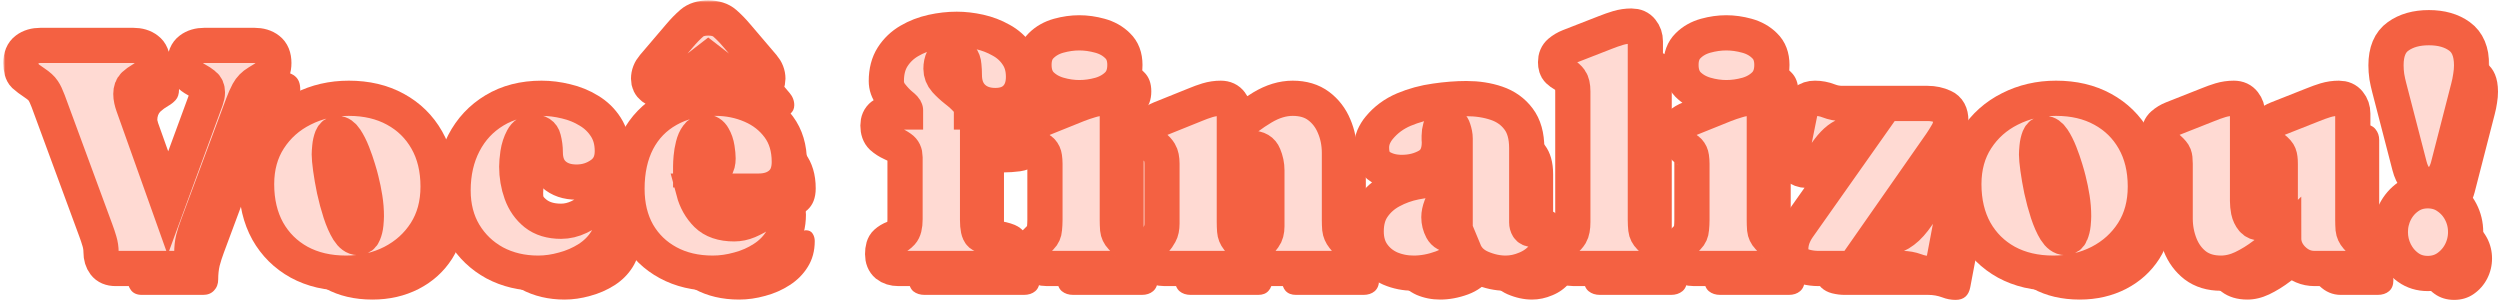 <svg width="568" height="69" viewBox="0 0 568 69" fill="none" xmlns="http://www.w3.org/2000/svg">
<path d="M48.002 20.308C48.002 18.892 48.416 17.879 49.247 17.269C50.077 16.634 51.151 16.316 52.469 16.316H63.785C65.103 16.316 66.165 16.634 66.971 17.269C67.801 17.903 68.216 18.916 68.216 20.308C68.216 21.651 67.85 22.579 67.118 23.091C66.41 23.604 65.555 24.153 64.554 24.739C63.602 25.301 62.882 26.033 62.394 26.936C61.93 27.815 61.515 28.755 61.148 29.756L50.858 57.405C50.467 58.455 50.15 59.444 49.906 60.372C49.686 61.299 49.576 62.337 49.576 63.484C49.576 64.51 49.259 65.352 48.624 66.011C48.014 66.67 47.184 67 46.134 67H32.254C31.131 67 30.301 66.646 29.764 65.938C29.227 65.23 28.959 64.351 28.959 63.301C28.959 62.447 28.836 61.617 28.592 60.811C28.348 59.981 28.08 59.175 27.787 58.394L16.947 28.987C16.556 27.938 16.178 27.144 15.812 26.607C15.47 26.07 14.823 25.484 13.871 24.849C12.845 24.166 12.064 23.58 11.527 23.091C11.014 22.579 10.758 21.651 10.758 20.308C10.758 18.892 11.173 17.879 12.003 17.269C12.833 16.634 13.907 16.316 15.226 16.316H36.246C37.565 16.316 38.627 16.634 39.432 17.269C40.262 17.879 40.677 18.892 40.677 20.308C40.677 21.358 40.421 22.164 39.908 22.725C39.42 23.262 38.846 23.714 38.187 24.08C37.552 24.446 36.978 24.861 36.466 25.325C35.977 25.789 35.733 26.46 35.733 27.339C35.733 27.779 35.782 28.218 35.88 28.658C35.977 29.097 36.1 29.524 36.246 29.939L44.156 52.132L52.799 28.621C53.019 28.011 53.128 27.461 53.128 26.973C53.128 26.216 52.872 25.643 52.359 25.252C51.847 24.837 51.248 24.446 50.565 24.08C49.881 23.714 49.283 23.262 48.77 22.725C48.258 22.164 48.002 21.358 48.002 20.308Z" fill="#F46142"/>
<path d="M85.245 28.328C89.273 28.328 92.801 29.158 95.829 30.818C98.88 32.478 101.261 34.81 102.97 37.813C104.679 40.816 105.533 44.344 105.533 48.397C105.533 52.376 104.593 55.843 102.713 58.797C100.833 61.727 98.307 64.009 95.133 65.645C91.983 67.256 88.48 68.062 84.623 68.062C80.57 68.062 77.018 67.232 73.966 65.572C70.914 63.887 68.534 61.531 66.825 58.504C65.14 55.452 64.298 51.9 64.298 47.847C64.298 43.892 65.25 40.45 67.154 37.52C69.059 34.59 71.598 32.332 74.772 30.745C77.945 29.134 81.436 28.328 85.245 28.328ZM87.332 59.969C87.943 59.969 88.37 59.651 88.614 59.017C88.883 58.382 89.054 57.686 89.127 56.929C89.2 56.148 89.237 55.55 89.237 55.135C89.237 53.743 89.127 52.364 88.907 50.997C88.688 49.605 88.407 48.238 88.065 46.895C87.943 46.358 87.711 45.528 87.369 44.405C87.027 43.257 86.612 42.061 86.124 40.816C85.636 39.571 85.099 38.509 84.513 37.63C83.927 36.751 83.304 36.312 82.645 36.312C82.084 36.312 81.668 36.629 81.4 37.264C81.156 37.898 80.997 38.606 80.924 39.388C80.851 40.145 80.814 40.718 80.814 41.109C80.814 41.768 80.912 42.83 81.107 44.295C81.302 45.735 81.583 47.347 81.949 49.129C82.34 50.911 82.804 52.632 83.341 54.292C83.878 55.928 84.476 57.283 85.135 58.357C85.819 59.432 86.551 59.969 87.332 59.969Z" fill="#F46142"/>
<path d="M145.121 40.34C145.121 42.635 144.291 44.38 142.63 45.577C140.97 46.773 139.09 47.371 136.991 47.371C134.842 47.371 133.121 46.785 131.827 45.613C130.533 44.441 129.886 42.757 129.886 40.56C129.886 39.559 129.752 38.545 129.483 37.52C129.239 36.495 128.446 35.982 127.103 35.982C126.078 35.982 125.296 36.482 124.759 37.483C124.222 38.484 123.856 39.607 123.661 40.852C123.49 42.098 123.404 43.099 123.404 43.855C123.404 45.955 123.746 47.957 124.43 49.861C125.113 51.766 126.2 53.316 127.689 54.512C129.178 55.684 131.107 56.27 133.475 56.27C134.867 56.27 136.246 55.94 137.613 55.281C138.98 54.598 140.189 53.926 141.239 53.267C142.289 52.608 143.021 52.278 143.436 52.278C144.193 52.278 144.693 52.584 144.938 53.194C145.182 53.78 145.304 54.366 145.304 54.952C145.304 57.149 144.779 59.065 143.729 60.701C142.704 62.337 141.336 63.704 139.627 64.803C137.943 65.877 136.1 66.683 134.098 67.22C132.12 67.781 130.179 68.062 128.275 68.062C124.613 68.062 121.317 67.281 118.387 65.718C115.482 64.131 113.175 61.922 111.466 59.09C109.781 56.258 108.939 52.986 108.939 49.275C108.939 45.247 109.757 41.658 111.393 38.509C113.028 35.359 115.348 32.881 118.351 31.075C121.378 29.244 124.942 28.328 129.044 28.328C130.875 28.328 132.73 28.56 134.61 29.024C136.49 29.463 138.224 30.171 139.811 31.148C141.397 32.1 142.679 33.345 143.656 34.883C144.632 36.397 145.121 38.216 145.121 40.34Z" fill="#F46142"/>
<path d="M185.331 42.794C185.331 44.966 184.684 46.614 183.39 47.737C182.12 48.86 180.436 49.422 178.336 49.422H163.578C164.139 51.522 165.14 53.291 166.581 54.732C168.021 56.148 170.096 56.856 172.806 56.856C173.88 56.856 174.942 56.636 175.992 56.197C177.066 55.733 178.067 55.196 178.995 54.585C179.947 53.975 180.777 53.45 181.485 53.011C182.193 52.547 182.73 52.315 183.097 52.315C183.805 52.315 184.317 52.571 184.635 53.084C184.952 53.572 185.111 54.134 185.111 54.769C185.111 56.99 184.586 58.943 183.536 60.628C182.511 62.288 181.144 63.667 179.435 64.766C177.75 65.865 175.895 66.683 173.868 67.22C171.866 67.781 169.889 68.062 167.936 68.062C164.103 68.062 160.721 67.269 157.792 65.682C154.862 64.095 152.567 61.873 150.907 59.017C149.271 56.136 148.453 52.754 148.453 48.873C148.453 44.722 149.247 41.109 150.833 38.033C152.445 34.956 154.752 32.576 157.755 30.892C160.758 29.183 164.359 28.328 168.558 28.328C171.463 28.328 174.186 28.877 176.725 29.976C179.288 31.075 181.363 32.698 182.95 34.847C184.537 36.995 185.331 39.644 185.331 42.794ZM162.918 43.782C162.918 44.051 162.918 44.319 162.918 44.588H166.727C167.655 44.588 168.29 44.38 168.631 43.965C168.973 43.526 169.144 42.867 169.144 41.988C169.144 41.402 169.071 40.633 168.924 39.681C168.778 38.728 168.485 37.874 168.045 37.117C167.63 36.36 167.02 35.982 166.214 35.982C165.482 35.982 164.896 36.287 164.457 36.898C164.017 37.483 163.688 38.228 163.468 39.131C163.248 40.01 163.102 40.877 163.028 41.731C162.955 42.586 162.918 43.27 162.918 43.782ZM180.46 23.897C180.46 24.727 180.143 25.386 179.508 25.875C178.897 26.363 178.202 26.607 177.42 26.607C176.883 26.607 176.371 26.497 175.882 26.277C175.394 26.058 174.942 25.789 174.527 25.472L166.91 19.576L159.293 25.472C158.878 25.789 158.426 26.058 157.938 26.277C157.45 26.497 156.937 26.607 156.4 26.607C155.643 26.607 154.947 26.363 154.312 25.875C153.678 25.386 153.36 24.727 153.36 23.897C153.36 22.872 153.727 21.932 154.459 21.077L160.392 14.119C161.344 12.996 162.271 12.044 163.175 11.263C164.078 10.481 165.323 10.091 166.91 10.091C168.497 10.091 169.742 10.481 170.646 11.263C171.549 12.044 172.477 12.996 173.429 14.119L179.361 21.077C180.094 21.932 180.46 22.872 180.46 23.897Z" fill="#F46142"/>
<path d="M228.104 39.168V55.977C228.104 57.71 228.336 58.785 228.8 59.2C229.288 59.59 230.35 59.883 231.986 60.079C233.28 60.249 234.305 60.494 235.062 60.811C235.819 61.128 236.197 62.081 236.197 63.667C236.197 64.766 235.868 65.596 235.208 66.158C234.549 66.719 233.683 67 232.608 67H210.086C209.061 67 208.207 66.731 207.523 66.194C206.864 65.633 206.534 64.815 206.534 63.741C206.534 62.496 206.791 61.641 207.303 61.177C207.816 60.713 208.402 60.359 209.061 60.115C209.745 59.847 210.343 59.432 210.855 58.87C211.368 58.309 211.625 57.295 211.625 55.831V41.695C211.625 40.791 211.307 40.12 210.672 39.681C210.062 39.241 209.354 38.851 208.548 38.509C207.743 38.143 207.022 37.679 206.388 37.117C205.777 36.531 205.472 35.665 205.472 34.517C205.472 33.516 205.802 32.759 206.461 32.247C207.12 31.709 207.914 31.441 208.841 31.441H211.734V31.038C211.734 30.818 211.368 30.416 210.636 29.83C209.928 29.244 209.208 28.487 208.475 27.559C207.743 26.631 207.376 25.581 207.376 24.41C207.376 22.237 207.853 20.406 208.805 18.916C209.781 17.403 211.051 16.194 212.613 15.291C214.2 14.363 215.934 13.692 217.813 13.277C219.693 12.862 221.549 12.654 223.38 12.654C225.04 12.654 226.749 12.85 228.507 13.24C230.265 13.631 231.9 14.253 233.414 15.108C234.952 15.938 236.185 17.049 237.113 18.44C238.065 19.808 238.541 21.48 238.541 23.457C238.541 25.459 237.979 27.046 236.856 28.218C235.733 29.39 234.159 29.976 232.132 29.976C230.008 29.976 228.299 29.354 227.005 28.108C225.736 26.863 225.101 25.166 225.101 23.018C225.101 22.286 225.064 21.565 224.991 20.857C224.942 20.125 224.723 19.527 224.332 19.063C223.941 18.575 223.258 18.331 222.281 18.331C221.28 18.331 220.609 18.672 220.267 19.356C219.95 20.015 219.791 20.772 219.791 21.627C219.791 22.603 220.133 23.482 220.816 24.263C221.524 25.044 222.33 25.789 223.233 26.497C224.161 27.205 224.967 27.938 225.65 28.694C226.358 29.427 226.712 30.232 226.712 31.111V31.441H233.414C234.317 31.441 235.099 31.673 235.758 32.137C236.417 32.576 236.747 33.296 236.747 34.297C236.747 35.787 236.258 36.885 235.282 37.593C234.305 38.277 233.146 38.716 231.803 38.912C230.46 39.083 229.227 39.168 228.104 39.168Z" fill="#F46142"/>
<path d="M256.705 28.328C257.706 28.328 258.475 28.67 259.012 29.354C259.574 30.037 259.854 30.855 259.854 31.807V55.977C259.854 56.661 259.879 57.356 259.928 58.065C260.001 58.748 260.282 59.346 260.77 59.859C261.405 60.542 261.93 61.08 262.345 61.47C262.784 61.861 263.004 62.593 263.004 63.667C263.004 64.742 262.662 65.572 261.979 66.158C261.319 66.719 260.465 67 259.415 67H243.851C242.801 67 241.935 66.719 241.251 66.158C240.592 65.596 240.262 64.766 240.262 63.667C240.262 62.618 240.47 61.885 240.885 61.47C241.3 61.031 241.837 60.494 242.496 59.859C242.984 59.371 243.253 58.76 243.302 58.028C243.375 57.295 243.412 56.612 243.412 55.977V43.196C243.412 42.708 243.375 42.208 243.302 41.695C243.229 41.158 243.021 40.706 242.679 40.34C242.582 40.218 242.459 40.12 242.313 40.047C242.191 39.974 242.081 39.888 241.983 39.791C241.446 39.229 240.946 38.777 240.482 38.435C240.042 38.069 239.823 37.435 239.823 36.531C239.823 35.555 240.128 34.798 240.738 34.261C241.349 33.724 242.069 33.296 242.899 32.979L250.809 29.793C251.737 29.427 252.701 29.097 253.702 28.804C254.703 28.487 255.704 28.328 256.705 28.328ZM251.212 28.182C249.649 28.182 248.075 27.95 246.488 27.486C244.901 27.022 243.57 26.253 242.496 25.179C241.446 24.08 240.921 22.603 240.921 20.748C240.921 18.892 241.458 17.439 242.533 16.39C243.607 15.315 244.938 14.559 246.524 14.119C248.111 13.68 249.674 13.46 251.212 13.46C252.75 13.46 254.312 13.68 255.899 14.119C257.511 14.559 258.854 15.315 259.928 16.39C261.026 17.439 261.576 18.892 261.576 20.748C261.576 22.627 261.039 24.117 259.964 25.215C258.89 26.29 257.547 27.059 255.936 27.523C254.349 27.962 252.774 28.182 251.212 28.182Z" fill="#F46142"/>
<path d="M283.365 28.328C284.366 28.328 285.123 28.682 285.636 29.39C286.173 30.074 286.441 30.879 286.441 31.807V35.176C288.37 33.394 290.494 31.807 292.813 30.416C295.133 29.024 297.428 28.328 299.698 28.328C302.066 28.328 304.032 28.914 305.594 30.086C307.157 31.258 308.329 32.784 309.11 34.664C309.916 36.544 310.318 38.57 310.318 40.743V55.977C310.318 56.661 310.343 57.332 310.392 57.991C310.465 58.65 310.733 59.273 311.197 59.859C311.759 60.567 312.247 61.116 312.662 61.507C313.102 61.898 313.321 62.618 313.321 63.667C313.321 64.742 312.992 65.572 312.333 66.158C311.673 66.719 310.819 67 309.769 67H294.461C293.436 67 292.643 66.695 292.081 66.085C291.544 65.474 291.275 64.668 291.275 63.667C291.275 62.74 291.483 62.02 291.898 61.507C292.337 60.97 292.765 60.42 293.18 59.859C293.619 59.273 293.839 58.455 293.839 57.405V44.698C293.839 43.55 293.607 42.427 293.143 41.329C292.704 40.23 291.776 39.681 290.36 39.681C289.505 39.681 288.773 39.852 288.163 40.193C287.552 40.511 286.979 40.926 286.441 41.438V56.416C286.441 57.076 286.466 57.747 286.515 58.431C286.563 59.09 286.808 59.7 287.247 60.262C287.76 60.872 288.187 61.373 288.529 61.763C288.871 62.129 289.042 62.764 289.042 63.667C289.042 64.668 288.761 65.474 288.199 66.085C287.662 66.695 286.881 67 285.855 67H270.548C269.498 67 268.644 66.719 267.984 66.158C267.325 65.572 266.996 64.742 266.996 63.667C266.996 62.862 267.142 62.239 267.435 61.8C267.752 61.336 268.106 60.909 268.497 60.518C268.888 60.127 269.229 59.651 269.522 59.09C269.84 58.528 269.999 57.759 269.999 56.783V43.196C269.999 42.098 269.828 41.268 269.486 40.706C269.144 40.145 268.741 39.705 268.277 39.388C267.813 39.046 267.411 38.68 267.069 38.289C266.727 37.898 266.556 37.312 266.556 36.531C266.556 35.579 266.874 34.834 267.508 34.297C268.143 33.736 268.851 33.296 269.632 32.979L277.542 29.793C278.47 29.402 279.41 29.061 280.362 28.768C281.339 28.475 282.34 28.328 283.365 28.328Z" fill="#F46142"/>
<path d="M316.397 58.577C316.397 56.331 316.922 54.463 317.972 52.974C319.022 51.46 320.389 50.252 322.074 49.349C323.783 48.421 325.626 47.762 327.604 47.371C329.581 46.98 331.485 46.785 333.316 46.785C333.854 46.785 334.403 46.797 334.964 46.822C335.526 46.822 336.075 46.871 336.612 46.968V37.447C336.612 36.836 336.478 36.128 336.209 35.323C335.965 34.517 335.453 34.114 334.671 34.114C333.915 34.114 333.438 34.432 333.243 35.066C333.072 35.677 332.987 36.263 332.987 36.824C332.987 37.068 332.987 37.325 332.987 37.593C333.011 37.837 333.023 38.094 333.023 38.362C333.023 40.877 332.157 42.647 330.423 43.672C328.69 44.673 326.712 45.174 324.491 45.174C322.635 45.174 321.024 44.759 319.657 43.929C318.29 43.099 317.606 41.634 317.606 39.534C317.606 38.704 317.765 37.898 318.082 37.117C318.424 36.336 318.851 35.64 319.364 35.03C320.853 33.223 322.721 31.844 324.967 30.892C327.237 29.939 329.618 29.293 332.108 28.951C334.623 28.584 336.979 28.401 339.176 28.401C341.666 28.401 343.949 28.755 346.024 29.463C348.099 30.171 349.759 31.355 351.004 33.016C352.25 34.651 352.872 36.861 352.872 39.644V56.526C352.872 56.941 352.97 57.308 353.165 57.625C353.36 57.942 353.69 58.101 354.154 58.101C354.52 58.101 354.825 57.991 355.069 57.772C355.338 57.527 355.655 57.405 356.021 57.405C356.729 57.405 357.254 57.649 357.596 58.138C357.962 58.626 358.146 59.2 358.146 59.859C358.146 61.568 357.621 63.045 356.571 64.29C355.545 65.511 354.264 66.439 352.726 67.073C351.188 67.732 349.637 68.062 348.075 68.062C346.244 68.062 344.388 67.659 342.508 66.853C340.653 66.048 339.371 64.79 338.663 63.081C337.418 64.815 335.709 66.085 333.536 66.89C331.388 67.671 329.276 68.062 327.201 68.062C325.296 68.062 323.514 67.708 321.854 67C320.218 66.268 318.9 65.193 317.899 63.777C316.898 62.361 316.397 60.628 316.397 58.577ZM332.914 55.355C332.914 56.331 333.146 57.259 333.609 58.138C334.073 58.992 334.867 59.419 335.99 59.419C336.209 59.419 336.417 59.395 336.612 59.346V51.766C336.197 51.595 335.77 51.509 335.331 51.509C334.403 51.509 333.768 51.973 333.426 52.901C333.084 53.804 332.914 54.622 332.914 55.355Z" fill="#F46142"/>
<path d="M376.676 11.922C377.677 11.922 378.446 12.264 378.983 12.947C379.544 13.631 379.825 14.449 379.825 15.401V55.977C379.825 56.685 379.862 57.381 379.935 58.065C380.008 58.724 380.313 59.322 380.851 59.859C381.51 60.518 382.071 61.055 382.535 61.47C383.023 61.861 383.268 62.593 383.268 63.667C383.268 64.766 382.926 65.596 382.242 66.158C381.559 66.719 380.692 67 379.642 67H363.529C362.479 67 361.612 66.719 360.929 66.158C360.245 65.596 359.903 64.766 359.903 63.667C359.903 62.74 360.074 62.068 360.416 61.653C360.758 61.214 361.161 60.835 361.625 60.518C362.088 60.201 362.491 59.761 362.833 59.2C363.175 58.614 363.346 57.698 363.346 56.453V26.753C363.346 25.581 363.15 24.727 362.76 24.19C362.369 23.653 361.905 23.25 361.368 22.981C360.855 22.689 360.404 22.359 360.013 21.993C359.623 21.602 359.427 20.98 359.427 20.125C359.427 19.148 359.745 18.392 360.379 17.855C361.014 17.317 361.734 16.89 362.54 16.573L370.707 13.387C371.683 12.996 372.66 12.654 373.636 12.361C374.613 12.068 375.626 11.922 376.676 11.922Z" fill="#F46142"/>
<path d="M403.702 28.328C404.703 28.328 405.472 28.67 406.009 29.354C406.571 30.037 406.852 30.855 406.852 31.807V55.977C406.852 56.661 406.876 57.356 406.925 58.065C406.998 58.748 407.279 59.346 407.767 59.859C408.402 60.542 408.927 61.08 409.342 61.47C409.781 61.861 410.001 62.593 410.001 63.667C410.001 64.742 409.659 65.572 408.976 66.158C408.316 66.719 407.462 67 406.412 67H390.848C389.798 67 388.932 66.719 388.248 66.158C387.589 65.596 387.259 64.766 387.259 63.667C387.259 62.618 387.467 61.885 387.882 61.47C388.297 61.031 388.834 60.494 389.493 59.859C389.981 59.371 390.25 58.76 390.299 58.028C390.372 57.295 390.409 56.612 390.409 55.977V43.196C390.409 42.708 390.372 42.208 390.299 41.695C390.226 41.158 390.018 40.706 389.676 40.34C389.579 40.218 389.457 40.12 389.31 40.047C389.188 39.974 389.078 39.888 388.98 39.791C388.443 39.229 387.943 38.777 387.479 38.435C387.04 38.069 386.82 37.435 386.82 36.531C386.82 35.555 387.125 34.798 387.735 34.261C388.346 33.724 389.066 33.296 389.896 32.979L397.806 29.793C398.734 29.427 399.698 29.097 400.699 28.804C401.7 28.487 402.701 28.328 403.702 28.328ZM398.209 28.182C396.646 28.182 395.072 27.95 393.485 27.486C391.898 27.022 390.567 26.253 389.493 25.179C388.443 24.08 387.918 22.603 387.918 20.748C387.918 18.892 388.456 17.439 389.53 16.39C390.604 15.315 391.935 14.559 393.521 14.119C395.108 13.68 396.671 13.46 398.209 13.46C399.747 13.46 401.31 13.68 402.896 14.119C404.508 14.559 405.851 15.315 406.925 16.39C408.023 17.439 408.573 18.892 408.573 20.748C408.573 22.627 408.036 24.117 406.961 25.215C405.887 26.29 404.544 27.059 402.933 27.523C401.346 27.962 399.771 28.182 398.209 28.182Z" fill="#F46142"/>
<path d="M449.222 33.345C449.222 34.371 448.966 35.335 448.453 36.238C447.94 37.142 447.403 37.996 446.842 38.802L431.644 60.555C433.255 60.457 434.659 60.213 435.855 59.822C437.076 59.432 438.211 58.748 439.261 57.772C440.335 56.77 441.446 55.33 442.594 53.45C443.082 52.62 443.558 51.9 444.022 51.29C444.51 50.679 445.304 50.374 446.402 50.374C447.184 50.374 447.953 50.667 448.709 51.253C449.466 51.839 449.845 52.559 449.845 53.414C449.845 53.584 449.833 53.719 449.808 53.816L447.647 65.242C447.281 67.171 446.17 68.135 444.315 68.135C443.265 68.135 442.24 67.94 441.239 67.549C440.238 67.183 439.2 67 438.126 67H419.12C418.167 67 417.203 66.878 416.227 66.634C415.274 66.39 414.469 65.962 413.81 65.352C413.175 64.717 412.857 63.814 412.857 62.642C412.857 61.763 413.004 60.897 413.297 60.042C413.614 59.188 414.017 58.406 414.505 57.698L429.959 35.799C428.006 35.848 426.285 36.238 424.796 36.971C423.331 37.703 421.854 39.241 420.365 41.585C419.852 42.391 419.327 43.111 418.79 43.746C418.277 44.38 417.484 44.698 416.41 44.698C415.604 44.698 414.823 44.405 414.066 43.819C413.333 43.209 412.967 42.476 412.967 41.622C412.967 41.426 412.979 41.28 413.004 41.182L415.018 31.221C415.409 29.293 416.52 28.328 418.351 28.328C419.425 28.328 420.462 28.523 421.463 28.914C422.464 29.305 423.49 29.5 424.54 29.5H443.949C445.243 29.5 446.439 29.756 447.538 30.269C448.661 30.757 449.222 31.783 449.222 33.345Z" fill="#F46142"/>
<path d="M473.136 28.328C477.164 28.328 480.692 29.158 483.719 30.818C486.771 32.478 489.151 34.81 490.86 37.813C492.569 40.816 493.424 44.344 493.424 48.397C493.424 52.376 492.484 55.843 490.604 58.797C488.724 61.727 486.197 64.009 483.023 65.645C479.874 67.256 476.371 68.062 472.513 68.062C468.46 68.062 464.908 67.232 461.856 65.572C458.805 63.887 456.424 61.531 454.715 58.504C453.031 55.452 452.188 51.9 452.188 47.847C452.188 43.892 453.141 40.45 455.045 37.52C456.949 34.59 459.488 32.332 462.662 30.745C465.836 29.134 469.327 28.328 473.136 28.328ZM475.223 59.969C475.833 59.969 476.261 59.651 476.505 59.017C476.773 58.382 476.944 57.686 477.018 56.929C477.091 56.148 477.127 55.55 477.127 55.135C477.127 53.743 477.018 52.364 476.798 50.997C476.578 49.605 476.297 48.238 475.956 46.895C475.833 46.358 475.602 45.528 475.26 44.405C474.918 43.257 474.503 42.061 474.015 40.816C473.526 39.571 472.989 38.509 472.403 37.63C471.817 36.751 471.195 36.312 470.536 36.312C469.974 36.312 469.559 36.629 469.291 37.264C469.046 37.898 468.888 38.606 468.814 39.388C468.741 40.145 468.705 40.718 468.705 41.109C468.705 41.768 468.802 42.83 468.998 44.295C469.193 45.735 469.474 47.347 469.84 49.129C470.23 50.911 470.694 52.632 471.231 54.292C471.769 55.928 472.367 57.283 473.026 58.357C473.709 59.432 474.442 59.969 475.223 59.969Z" fill="#F46142"/>
<path d="M510.599 68.062C508.28 68.062 506.339 67.476 504.776 66.304C503.238 65.108 502.091 63.558 501.334 61.653C500.577 59.749 500.199 57.747 500.199 55.648V43.196C500.199 42.293 500.125 41.658 499.979 41.292C499.833 40.901 499.417 40.401 498.734 39.791C498.197 39.302 497.684 38.851 497.196 38.435C496.732 37.996 496.5 37.361 496.5 36.531C496.5 35.579 496.805 34.834 497.416 34.297C498.05 33.736 498.771 33.296 499.576 32.979L507.633 29.793C508.585 29.402 509.537 29.061 510.489 28.768C511.466 28.475 512.479 28.328 513.529 28.328C514.53 28.328 515.299 28.682 515.836 29.39C516.373 30.074 516.642 30.879 516.642 31.807V51.692C516.642 52.376 516.715 53.108 516.861 53.89C517.032 54.671 517.35 55.342 517.813 55.904C518.277 56.441 518.949 56.709 519.828 56.709C520.731 56.709 521.524 56.514 522.208 56.123C522.892 55.709 523.514 55.208 524.076 54.622V43.196C524.076 42.269 523.99 41.597 523.819 41.182C523.673 40.743 523.221 40.23 522.464 39.644C521.903 39.205 521.415 38.777 521 38.362C520.584 37.947 520.377 37.337 520.377 36.531C520.377 35.579 520.682 34.834 521.292 34.297C521.927 33.736 522.647 33.296 523.453 32.979L531.51 29.793C532.462 29.402 533.414 29.061 534.366 28.768C535.343 28.475 536.356 28.328 537.406 28.328C538.407 28.328 539.176 28.67 539.713 29.354C540.274 30.037 540.555 30.855 540.555 31.807V55.977C540.555 56.661 540.58 57.344 540.628 58.028C540.702 58.687 540.982 59.297 541.471 59.859C542.081 60.518 542.618 61.067 543.082 61.507C543.546 61.946 543.778 62.666 543.778 63.667C543.778 64.766 543.448 65.596 542.789 66.158C542.13 66.719 541.263 67 540.189 67H531.839C529.984 67 528.348 66.304 526.932 64.913C525.541 63.521 524.845 61.91 524.845 60.079C523.502 61.373 522.037 62.63 520.45 63.851C518.863 65.071 517.228 66.085 515.543 66.89C513.883 67.671 512.235 68.062 510.599 68.062Z" fill="#F46142"/>
<path d="M557.84 12.288C560.672 12.288 562.992 12.947 564.798 14.266C566.629 15.584 567.545 17.769 567.545 20.821C567.545 21.675 567.472 22.53 567.325 23.384C567.203 24.239 567.032 25.081 566.812 25.911L562.235 43.709C561.942 44.881 561.466 45.882 560.807 46.712C560.172 47.518 559.183 47.92 557.84 47.92C556.498 47.92 555.497 47.505 554.837 46.675C554.203 45.845 553.739 44.856 553.446 43.709L548.832 25.911C548.612 25.081 548.429 24.239 548.282 23.384C548.16 22.53 548.099 21.675 548.099 20.821C548.099 17.745 549.015 15.56 550.846 14.266C552.677 12.947 555.008 12.288 557.84 12.288ZM557.584 68.135C555.899 68.135 554.422 67.684 553.153 66.78C551.883 65.877 550.882 64.705 550.15 63.265C549.442 61.824 549.088 60.31 549.088 58.724C549.088 57.112 549.442 55.599 550.15 54.183C550.882 52.742 551.883 51.583 553.153 50.704C554.422 49.8 555.899 49.349 557.584 49.349C559.293 49.349 560.782 49.8 562.052 50.704C563.346 51.583 564.359 52.73 565.091 54.146C565.824 55.562 566.19 57.088 566.19 58.724C566.19 60.335 565.824 61.861 565.091 63.301C564.359 64.717 563.346 65.877 562.052 66.78C560.758 67.684 559.269 68.135 557.584 68.135Z" fill="#F46142"/>
<mask id="path-2-outside-1_0_1" maskUnits="userSpaceOnUse" x="0.758" y="0.091" width="565" height="67" fill="black">
<rect fill="white" x="0.758" y="0.091" width="565" height="67"/>
<path d="M42.002 14.308C42.002 12.892 42.416 11.879 43.247 11.269C44.077 10.634 45.151 10.316 46.469 10.316H57.785C59.103 10.316 60.166 10.634 60.971 11.269C61.801 11.903 62.216 12.916 62.216 14.308C62.216 15.651 61.85 16.579 61.118 17.091C60.41 17.604 59.555 18.153 58.554 18.739C57.602 19.301 56.882 20.033 56.394 20.936C55.93 21.815 55.515 22.755 55.148 23.756L44.858 51.405C44.467 52.455 44.15 53.444 43.906 54.372C43.686 55.299 43.576 56.337 43.576 57.484C43.576 58.51 43.259 59.352 42.624 60.011C42.014 60.67 41.184 61 40.134 61H26.254C25.131 61 24.301 60.646 23.764 59.938C23.227 59.23 22.959 58.351 22.959 57.301C22.959 56.447 22.836 55.617 22.592 54.811C22.348 53.981 22.08 53.175 21.787 52.394L10.947 22.987C10.556 21.938 10.178 21.144 9.812 20.607C9.47 20.07 8.823 19.484 7.871 18.849C6.845 18.166 6.064 17.58 5.527 17.091C5.014 16.579 4.758 15.651 4.758 14.308C4.758 12.892 5.173 11.879 6.003 11.269C6.833 10.634 7.907 10.316 9.226 10.316H30.246C31.564 10.316 32.627 10.634 33.432 11.269C34.262 11.879 34.677 12.892 34.677 14.308C34.677 15.358 34.421 16.164 33.908 16.725C33.42 17.262 32.846 17.714 32.187 18.08C31.552 18.446 30.979 18.861 30.466 19.325C29.977 19.789 29.733 20.46 29.733 21.339C29.733 21.779 29.782 22.218 29.88 22.658C29.977 23.097 30.1 23.524 30.246 23.939L38.156 46.132L46.799 22.621C47.019 22.011 47.128 21.461 47.128 20.973C47.128 20.216 46.872 19.643 46.359 19.252C45.847 18.837 45.248 18.446 44.565 18.08C43.881 17.714 43.283 17.262 42.77 16.725C42.258 16.164 42.002 15.358 42.002 14.308Z"/>
<path d="M79.245 22.328C83.273 22.328 86.801 23.158 89.829 24.818C92.88 26.479 95.261 28.81 96.97 31.813C98.679 34.816 99.533 38.344 99.533 42.397C99.533 46.376 98.593 49.843 96.713 52.797C94.834 55.727 92.307 58.009 89.133 59.645C85.983 61.256 82.48 62.062 78.623 62.062C74.57 62.062 71.018 61.232 67.966 59.572C64.914 57.887 62.534 55.531 60.825 52.504C59.14 49.452 58.298 45.9 58.298 41.847C58.298 37.892 59.25 34.45 61.154 31.52C63.059 28.59 65.598 26.332 68.772 24.745C71.945 23.134 75.436 22.328 79.245 22.328ZM81.332 53.969C81.943 53.969 82.37 53.651 82.614 53.017C82.883 52.382 83.054 51.686 83.127 50.929C83.2 50.148 83.237 49.55 83.237 49.135C83.237 47.743 83.127 46.364 82.907 44.997C82.688 43.605 82.407 42.238 82.065 40.895C81.943 40.358 81.711 39.528 81.369 38.405C81.027 37.257 80.612 36.061 80.124 34.816C79.636 33.571 79.099 32.509 78.513 31.63C77.927 30.751 77.304 30.311 76.645 30.311C76.084 30.311 75.668 30.629 75.4 31.264C75.156 31.898 74.997 32.606 74.924 33.388C74.851 34.145 74.814 34.718 74.814 35.109C74.814 35.768 74.912 36.83 75.107 38.295C75.302 39.735 75.583 41.347 75.949 43.129C76.34 44.911 76.804 46.632 77.341 48.292C77.878 49.928 78.476 51.283 79.135 52.357C79.819 53.432 80.551 53.969 81.332 53.969Z"/>
<path d="M139.121 34.34C139.121 36.635 138.291 38.38 136.63 39.577C134.97 40.773 133.09 41.371 130.991 41.371C128.842 41.371 127.121 40.785 125.827 39.613C124.533 38.441 123.886 36.757 123.886 34.56C123.886 33.559 123.752 32.545 123.483 31.52C123.239 30.495 122.446 29.982 121.103 29.982C120.078 29.982 119.296 30.482 118.759 31.483C118.222 32.484 117.856 33.607 117.661 34.852C117.49 36.098 117.404 37.099 117.404 37.855C117.404 39.955 117.746 41.957 118.43 43.861C119.113 45.766 120.2 47.316 121.689 48.512C123.178 49.684 125.107 50.27 127.475 50.27C128.867 50.27 130.246 49.94 131.613 49.281C132.98 48.598 134.189 47.926 135.239 47.267C136.289 46.608 137.021 46.278 137.436 46.278C138.193 46.278 138.693 46.584 138.938 47.194C139.182 47.78 139.304 48.366 139.304 48.952C139.304 51.149 138.779 53.065 137.729 54.701C136.704 56.337 135.336 57.704 133.627 58.803C131.943 59.877 130.1 60.683 128.098 61.22C126.12 61.781 124.179 62.062 122.275 62.062C118.613 62.062 115.317 61.281 112.387 59.718C109.482 58.131 107.175 55.922 105.466 53.09C103.781 50.258 102.939 46.986 102.939 43.275C102.939 39.247 103.757 35.658 105.393 32.509C107.028 29.359 109.348 26.881 112.351 25.075C115.378 23.244 118.942 22.328 123.044 22.328C124.875 22.328 126.73 22.56 128.61 23.024C130.49 23.463 132.224 24.171 133.811 25.148C135.397 26.1 136.679 27.345 137.656 28.883C138.632 30.397 139.121 32.216 139.121 34.34Z"/>
<path d="M179.331 36.794C179.331 38.966 178.684 40.614 177.39 41.737C176.12 42.86 174.436 43.422 172.336 43.422H157.578C158.139 45.522 159.14 47.291 160.581 48.732C162.021 50.148 164.096 50.856 166.806 50.856C167.88 50.856 168.942 50.636 169.992 50.197C171.066 49.733 172.067 49.196 172.995 48.585C173.947 47.975 174.777 47.45 175.485 47.011C176.193 46.547 176.73 46.315 177.097 46.315C177.805 46.315 178.317 46.571 178.635 47.084C178.952 47.572 179.111 48.134 179.111 48.769C179.111 50.99 178.586 52.943 177.536 54.628C176.511 56.288 175.144 57.667 173.435 58.766C171.75 59.865 169.895 60.683 167.868 61.22C165.866 61.781 163.889 62.062 161.936 62.062C158.103 62.062 154.721 61.269 151.792 59.682C148.862 58.095 146.567 55.873 144.907 53.017C143.271 50.136 142.453 46.754 142.453 42.873C142.453 38.722 143.247 35.109 144.833 32.033C146.445 28.956 148.752 26.576 151.755 24.892C154.758 23.183 158.359 22.328 162.558 22.328C165.463 22.328 168.186 22.877 170.725 23.976C173.288 25.075 175.363 26.698 176.95 28.847C178.537 30.995 179.331 33.644 179.331 36.794ZM156.918 37.782C156.918 38.051 156.918 38.319 156.918 38.588H160.727C161.655 38.588 162.29 38.38 162.631 37.965C162.973 37.526 163.144 36.867 163.144 35.988C163.144 35.402 163.071 34.633 162.924 33.681C162.778 32.728 162.485 31.874 162.045 31.117C161.63 30.36 161.02 29.982 160.214 29.982C159.482 29.982 158.896 30.287 158.457 30.898C158.017 31.483 157.688 32.228 157.468 33.131C157.248 34.01 157.102 34.877 157.028 35.731C156.955 36.586 156.918 37.27 156.918 37.782ZM174.46 17.897C174.46 18.727 174.143 19.386 173.508 19.875C172.897 20.363 172.202 20.607 171.42 20.607C170.883 20.607 170.371 20.497 169.882 20.277C169.394 20.058 168.942 19.789 168.527 19.472L160.91 13.576L153.293 19.472C152.878 19.789 152.426 20.058 151.938 20.277C151.45 20.497 150.937 20.607 150.4 20.607C149.643 20.607 148.947 20.363 148.312 19.875C147.678 19.386 147.36 18.727 147.36 17.897C147.36 16.872 147.727 15.932 148.459 15.077L154.392 8.119C155.344 6.996 156.271 6.044 157.175 5.263C158.078 4.481 159.323 4.091 160.91 4.091C162.497 4.091 163.742 4.481 164.646 5.263C165.549 6.044 166.477 6.996 167.429 8.119L173.361 15.077C174.094 15.932 174.46 16.872 174.46 17.897Z"/>
<path d="M222.104 33.168V49.977C222.104 51.71 222.336 52.785 222.8 53.2C223.288 53.59 224.35 53.883 225.986 54.079C227.28 54.249 228.305 54.494 229.062 54.811C229.819 55.128 230.197 56.081 230.197 57.667C230.197 58.766 229.868 59.596 229.208 60.158C228.549 60.719 227.683 61 226.608 61H204.086C203.061 61 202.207 60.731 201.523 60.194C200.864 59.633 200.534 58.815 200.534 57.741C200.534 56.496 200.791 55.641 201.303 55.177C201.816 54.713 202.402 54.359 203.061 54.115C203.745 53.847 204.343 53.432 204.855 52.87C205.368 52.309 205.625 51.295 205.625 49.831V35.695C205.625 34.791 205.307 34.12 204.672 33.681C204.062 33.241 203.354 32.851 202.548 32.509C201.743 32.143 201.022 31.679 200.388 31.117C199.777 30.531 199.472 29.665 199.472 28.517C199.472 27.516 199.802 26.759 200.461 26.247C201.12 25.709 201.914 25.441 202.841 25.441H205.734V25.038C205.734 24.818 205.368 24.416 204.636 23.83C203.928 23.244 203.208 22.487 202.475 21.559C201.743 20.631 201.376 19.581 201.376 18.41C201.376 16.237 201.853 14.406 202.805 12.916C203.781 11.403 205.051 10.194 206.613 9.291C208.2 8.363 209.934 7.692 211.813 7.277C213.693 6.862 215.549 6.654 217.38 6.654C219.04 6.654 220.749 6.85 222.507 7.24C224.265 7.631 225.9 8.253 227.414 9.108C228.952 9.938 230.185 11.049 231.113 12.44C232.065 13.808 232.541 15.48 232.541 17.457C232.541 19.459 231.979 21.046 230.856 22.218C229.733 23.39 228.159 23.976 226.132 23.976C224.008 23.976 222.299 23.354 221.005 22.108C219.736 20.863 219.101 19.166 219.101 17.018C219.101 16.286 219.064 15.565 218.991 14.857C218.942 14.125 218.723 13.527 218.332 13.063C217.941 12.575 217.258 12.331 216.281 12.331C215.28 12.331 214.609 12.672 214.267 13.356C213.95 14.015 213.791 14.772 213.791 15.627C213.791 16.603 214.133 17.482 214.816 18.263C215.524 19.044 216.33 19.789 217.233 20.497C218.161 21.205 218.967 21.938 219.65 22.694C220.358 23.427 220.712 24.232 220.712 25.111V25.441H227.414C228.317 25.441 229.099 25.673 229.758 26.137C230.417 26.576 230.747 27.296 230.747 28.297C230.747 29.787 230.258 30.885 229.282 31.593C228.305 32.277 227.146 32.716 225.803 32.912C224.46 33.083 223.227 33.168 222.104 33.168Z"/>
<path d="M250.705 22.328C251.706 22.328 252.475 22.67 253.012 23.354C253.574 24.037 253.854 24.855 253.854 25.807V49.977C253.854 50.661 253.879 51.356 253.928 52.065C254.001 52.748 254.282 53.346 254.77 53.859C255.405 54.542 255.93 55.08 256.345 55.47C256.784 55.861 257.004 56.593 257.004 57.667C257.004 58.742 256.662 59.572 255.979 60.158C255.319 60.719 254.465 61 253.415 61H237.851C236.801 61 235.935 60.719 235.251 60.158C234.592 59.596 234.262 58.766 234.262 57.667C234.262 56.618 234.47 55.885 234.885 55.47C235.3 55.031 235.837 54.494 236.496 53.859C236.984 53.371 237.253 52.76 237.302 52.028C237.375 51.295 237.412 50.612 237.412 49.977V37.196C237.412 36.708 237.375 36.208 237.302 35.695C237.229 35.158 237.021 34.706 236.679 34.34C236.582 34.218 236.459 34.12 236.313 34.047C236.191 33.974 236.081 33.888 235.983 33.791C235.446 33.229 234.946 32.777 234.482 32.435C234.042 32.069 233.823 31.435 233.823 30.531C233.823 29.555 234.128 28.798 234.738 28.261C235.349 27.724 236.069 27.296 236.899 26.979L244.809 23.793C245.737 23.427 246.701 23.097 247.702 22.804C248.703 22.487 249.704 22.328 250.705 22.328ZM245.212 22.182C243.649 22.182 242.075 21.95 240.488 21.486C238.901 21.022 237.57 20.253 236.496 19.179C235.446 18.08 234.921 16.603 234.921 14.748C234.921 12.892 235.458 11.44 236.533 10.39C237.607 9.315 238.938 8.559 240.524 8.119C242.111 7.68 243.674 7.46 245.212 7.46C246.75 7.46 248.312 7.68 249.899 8.119C251.511 8.559 252.854 9.315 253.928 10.39C255.026 11.44 255.576 12.892 255.576 14.748C255.576 16.627 255.039 18.117 253.964 19.215C252.89 20.29 251.547 21.059 249.936 21.523C248.349 21.962 246.774 22.182 245.212 22.182Z"/>
<path d="M277.365 22.328C278.366 22.328 279.123 22.682 279.636 23.39C280.173 24.074 280.441 24.879 280.441 25.807V29.176C282.37 27.394 284.494 25.807 286.813 24.416C289.133 23.024 291.428 22.328 293.698 22.328C296.066 22.328 298.032 22.914 299.594 24.086C301.157 25.258 302.329 26.784 303.11 28.664C303.916 30.544 304.318 32.57 304.318 34.743V49.977C304.318 50.661 304.343 51.332 304.392 51.991C304.465 52.65 304.733 53.273 305.197 53.859C305.759 54.567 306.247 55.116 306.662 55.507C307.102 55.898 307.321 56.618 307.321 57.667C307.321 58.742 306.992 59.572 306.333 60.158C305.673 60.719 304.819 61 303.769 61H288.461C287.436 61 286.643 60.695 286.081 60.084C285.544 59.474 285.275 58.669 285.275 57.667C285.275 56.74 285.483 56.02 285.898 55.507C286.337 54.97 286.765 54.42 287.18 53.859C287.619 53.273 287.839 52.455 287.839 51.405V38.698C287.839 37.55 287.607 36.427 287.143 35.329C286.704 34.23 285.776 33.681 284.36 33.681C283.505 33.681 282.773 33.852 282.163 34.193C281.552 34.511 280.979 34.926 280.441 35.438V50.416C280.441 51.076 280.466 51.747 280.515 52.431C280.563 53.09 280.808 53.7 281.247 54.262C281.76 54.872 282.187 55.373 282.529 55.763C282.871 56.129 283.042 56.764 283.042 57.667C283.042 58.669 282.761 59.474 282.199 60.084C281.662 60.695 280.881 61 279.855 61H264.548C263.498 61 262.644 60.719 261.984 60.158C261.325 59.572 260.996 58.742 260.996 57.667C260.996 56.862 261.142 56.239 261.435 55.8C261.752 55.336 262.106 54.909 262.497 54.518C262.888 54.127 263.229 53.651 263.522 53.09C263.84 52.528 263.999 51.759 263.999 50.783V37.196C263.999 36.098 263.828 35.268 263.486 34.706C263.144 34.145 262.741 33.705 262.277 33.388C261.813 33.046 261.411 32.68 261.069 32.289C260.727 31.898 260.556 31.312 260.556 30.531C260.556 29.579 260.874 28.834 261.508 28.297C262.143 27.736 262.851 27.296 263.632 26.979L271.542 23.793C272.47 23.402 273.41 23.061 274.362 22.768C275.339 22.475 276.34 22.328 277.365 22.328Z"/>
<path d="M310.397 52.577C310.397 50.331 310.922 48.463 311.972 46.974C313.022 45.46 314.389 44.252 316.074 43.349C317.783 42.421 319.626 41.762 321.604 41.371C323.581 40.98 325.485 40.785 327.316 40.785C327.854 40.785 328.403 40.797 328.964 40.822C329.526 40.822 330.075 40.871 330.612 40.968V31.447C330.612 30.836 330.478 30.128 330.209 29.323C329.965 28.517 329.453 28.114 328.671 28.114C327.915 28.114 327.438 28.432 327.243 29.066C327.072 29.677 326.987 30.263 326.987 30.824C326.987 31.068 326.987 31.325 326.987 31.593C327.011 31.837 327.023 32.094 327.023 32.362C327.023 34.877 326.157 36.647 324.423 37.672C322.69 38.673 320.712 39.174 318.491 39.174C316.635 39.174 315.024 38.759 313.657 37.929C312.29 37.099 311.606 35.634 311.606 33.534C311.606 32.704 311.765 31.898 312.082 31.117C312.424 30.336 312.851 29.64 313.364 29.03C314.853 27.223 316.721 25.844 318.967 24.892C321.237 23.939 323.618 23.293 326.108 22.951C328.623 22.584 330.979 22.401 333.176 22.401C335.666 22.401 337.949 22.755 340.024 23.463C342.099 24.171 343.759 25.355 345.004 27.016C346.25 28.651 346.872 30.861 346.872 33.644V50.526C346.872 50.941 346.97 51.308 347.165 51.625C347.36 51.942 347.69 52.101 348.154 52.101C348.52 52.101 348.825 51.991 349.069 51.772C349.338 51.527 349.655 51.405 350.021 51.405C350.729 51.405 351.254 51.649 351.596 52.138C351.962 52.626 352.146 53.2 352.146 53.859C352.146 55.568 351.621 57.045 350.571 58.29C349.545 59.511 348.264 60.438 346.726 61.073C345.188 61.732 343.637 62.062 342.075 62.062C340.244 62.062 338.388 61.659 336.508 60.853C334.653 60.048 333.371 58.791 332.663 57.081C331.418 58.815 329.709 60.084 327.536 60.89C325.388 61.671 323.276 62.062 321.201 62.062C319.296 62.062 317.514 61.708 315.854 61C314.218 60.268 312.9 59.193 311.899 57.777C310.898 56.361 310.397 54.628 310.397 52.577ZM326.914 49.355C326.914 50.331 327.146 51.259 327.609 52.138C328.073 52.992 328.867 53.419 329.99 53.419C330.209 53.419 330.417 53.395 330.612 53.346V45.766C330.197 45.595 329.77 45.509 329.331 45.509C328.403 45.509 327.768 45.973 327.426 46.901C327.084 47.804 326.914 48.622 326.914 49.355Z"/>
<path d="M370.676 5.922C371.677 5.922 372.446 6.264 372.983 6.947C373.544 7.631 373.825 8.449 373.825 9.401V49.977C373.825 50.685 373.862 51.381 373.935 52.065C374.008 52.724 374.313 53.322 374.851 53.859C375.51 54.518 376.071 55.055 376.535 55.47C377.023 55.861 377.268 56.593 377.268 57.667C377.268 58.766 376.926 59.596 376.242 60.158C375.559 60.719 374.692 61 373.642 61H357.529C356.479 61 355.612 60.719 354.929 60.158C354.245 59.596 353.903 58.766 353.903 57.667C353.903 56.74 354.074 56.068 354.416 55.653C354.758 55.214 355.161 54.835 355.625 54.518C356.088 54.201 356.491 53.761 356.833 53.2C357.175 52.614 357.346 51.698 357.346 50.453V20.753C357.346 19.581 357.15 18.727 356.76 18.19C356.369 17.653 355.905 17.25 355.368 16.981C354.855 16.689 354.404 16.359 354.013 15.993C353.623 15.602 353.427 14.979 353.427 14.125C353.427 13.148 353.745 12.392 354.379 11.854C355.014 11.317 355.734 10.89 356.54 10.573L364.707 7.387C365.683 6.996 366.66 6.654 367.636 6.361C368.613 6.068 369.626 5.922 370.676 5.922Z"/>
<path d="M397.702 22.328C398.703 22.328 399.472 22.67 400.009 23.354C400.571 24.037 400.852 24.855 400.852 25.807V49.977C400.852 50.661 400.876 51.356 400.925 52.065C400.998 52.748 401.279 53.346 401.767 53.859C402.402 54.542 402.927 55.08 403.342 55.47C403.781 55.861 404.001 56.593 404.001 57.667C404.001 58.742 403.659 59.572 402.976 60.158C402.316 60.719 401.462 61 400.412 61H384.848C383.798 61 382.932 60.719 382.248 60.158C381.589 59.596 381.259 58.766 381.259 57.667C381.259 56.618 381.467 55.885 381.882 55.47C382.297 55.031 382.834 54.494 383.493 53.859C383.981 53.371 384.25 52.76 384.299 52.028C384.372 51.295 384.409 50.612 384.409 49.977V37.196C384.409 36.708 384.372 36.208 384.299 35.695C384.226 35.158 384.018 34.706 383.676 34.34C383.579 34.218 383.457 34.12 383.31 34.047C383.188 33.974 383.078 33.888 382.98 33.791C382.443 33.229 381.943 32.777 381.479 32.435C381.04 32.069 380.82 31.435 380.82 30.531C380.82 29.555 381.125 28.798 381.735 28.261C382.346 27.724 383.066 27.296 383.896 26.979L391.806 23.793C392.734 23.427 393.698 23.097 394.699 22.804C395.7 22.487 396.701 22.328 397.702 22.328ZM392.209 22.182C390.646 22.182 389.072 21.95 387.485 21.486C385.898 21.022 384.567 20.253 383.493 19.179C382.443 18.08 381.918 16.603 381.918 14.748C381.918 12.892 382.456 11.44 383.53 10.39C384.604 9.315 385.935 8.559 387.521 8.119C389.108 7.68 390.671 7.46 392.209 7.46C393.747 7.46 395.31 7.68 396.896 8.119C398.508 8.559 399.851 9.315 400.925 10.39C402.023 11.44 402.573 12.892 402.573 14.748C402.573 16.627 402.036 18.117 400.961 19.215C399.887 20.29 398.544 21.059 396.933 21.523C395.346 21.962 393.771 22.182 392.209 22.182Z"/>
<path d="M443.222 27.345C443.222 28.371 442.966 29.335 442.453 30.238C441.94 31.142 441.403 31.996 440.842 32.802L425.644 54.555C427.255 54.457 428.659 54.213 429.855 53.822C431.076 53.432 432.211 52.748 433.261 51.772C434.335 50.77 435.446 49.33 436.594 47.45C437.082 46.62 437.558 45.9 438.022 45.29C438.51 44.679 439.304 44.374 440.402 44.374C441.184 44.374 441.953 44.667 442.709 45.253C443.466 45.839 443.845 46.559 443.845 47.414C443.845 47.584 443.833 47.719 443.808 47.816L441.647 59.242C441.281 61.171 440.17 62.135 438.315 62.135C437.265 62.135 436.24 61.94 435.239 61.549C434.238 61.183 433.2 61 432.126 61H413.12C412.167 61 411.203 60.878 410.227 60.634C409.274 60.39 408.469 59.962 407.81 59.352C407.175 58.717 406.857 57.814 406.857 56.642C406.857 55.763 407.004 54.897 407.297 54.042C407.614 53.188 408.017 52.406 408.505 51.698L423.959 29.799C422.006 29.848 420.285 30.238 418.796 30.971C417.331 31.703 415.854 33.241 414.365 35.585C413.852 36.391 413.327 37.111 412.79 37.746C412.277 38.38 411.484 38.698 410.41 38.698C409.604 38.698 408.823 38.405 408.066 37.819C407.333 37.209 406.967 36.476 406.967 35.622C406.967 35.426 406.979 35.28 407.004 35.182L409.018 25.221C409.409 23.293 410.52 22.328 412.351 22.328C413.425 22.328 414.462 22.523 415.463 22.914C416.464 23.305 417.49 23.5 418.54 23.5H437.949C439.243 23.5 440.439 23.756 441.538 24.269C442.661 24.757 443.222 25.783 443.222 27.345Z"/>
<path d="M467.136 22.328C471.164 22.328 474.692 23.158 477.719 24.818C480.771 26.479 483.151 28.81 484.86 31.813C486.569 34.816 487.424 38.344 487.424 42.397C487.424 46.376 486.484 49.843 484.604 52.797C482.724 55.727 480.197 58.009 477.023 59.645C473.874 61.256 470.371 62.062 466.513 62.062C462.46 62.062 458.908 61.232 455.856 59.572C452.805 57.887 450.424 55.531 448.715 52.504C447.031 49.452 446.188 45.9 446.188 41.847C446.188 37.892 447.141 34.45 449.045 31.52C450.949 28.59 453.488 26.332 456.662 24.745C459.836 23.134 463.327 22.328 467.136 22.328ZM469.223 53.969C469.833 53.969 470.261 53.651 470.505 53.017C470.773 52.382 470.944 51.686 471.018 50.929C471.091 50.148 471.127 49.55 471.127 49.135C471.127 47.743 471.018 46.364 470.798 44.997C470.578 43.605 470.297 42.238 469.956 40.895C469.833 40.358 469.602 39.528 469.26 38.405C468.918 37.257 468.503 36.061 468.015 34.816C467.526 33.571 466.989 32.509 466.403 31.63C465.817 30.751 465.195 30.311 464.536 30.311C463.974 30.311 463.559 30.629 463.291 31.264C463.046 31.898 462.888 32.606 462.814 33.388C462.741 34.145 462.705 34.718 462.705 35.109C462.705 35.768 462.802 36.83 462.998 38.295C463.193 39.735 463.474 41.347 463.84 43.129C464.23 44.911 464.694 46.632 465.231 48.292C465.769 49.928 466.367 51.283 467.026 52.357C467.709 53.432 468.442 53.969 469.223 53.969Z"/>
<path d="M504.599 62.062C502.28 62.062 500.339 61.476 498.776 60.304C497.238 59.108 496.091 57.558 495.334 55.653C494.577 53.749 494.199 51.747 494.199 49.648V37.196C494.199 36.293 494.125 35.658 493.979 35.292C493.833 34.901 493.417 34.401 492.734 33.791C492.197 33.302 491.684 32.851 491.196 32.435C490.732 31.996 490.5 31.361 490.5 30.531C490.5 29.579 490.805 28.834 491.416 28.297C492.05 27.736 492.771 27.296 493.576 26.979L501.633 23.793C502.585 23.402 503.537 23.061 504.489 22.768C505.466 22.475 506.479 22.328 507.529 22.328C508.53 22.328 509.299 22.682 509.836 23.39C510.373 24.074 510.642 24.879 510.642 25.807V45.692C510.642 46.376 510.715 47.108 510.861 47.89C511.032 48.671 511.35 49.342 511.813 49.904C512.277 50.441 512.949 50.709 513.828 50.709C514.731 50.709 515.524 50.514 516.208 50.123C516.892 49.709 517.514 49.208 518.076 48.622V37.196C518.076 36.269 517.99 35.597 517.819 35.182C517.673 34.743 517.221 34.23 516.464 33.644C515.903 33.205 515.415 32.777 515 32.362C514.584 31.947 514.377 31.337 514.377 30.531C514.377 29.579 514.682 28.834 515.292 28.297C515.927 27.736 516.647 27.296 517.453 26.979L525.51 23.793C526.462 23.402 527.414 23.061 528.366 22.768C529.343 22.475 530.356 22.328 531.406 22.328C532.407 22.328 533.176 22.67 533.713 23.354C534.274 24.037 534.555 24.855 534.555 25.807V49.977C534.555 50.661 534.58 51.344 534.628 52.028C534.702 52.687 534.982 53.297 535.471 53.859C536.081 54.518 536.618 55.067 537.082 55.507C537.546 55.946 537.778 56.666 537.778 57.667C537.778 58.766 537.448 59.596 536.789 60.158C536.13 60.719 535.263 61 534.189 61H525.839C523.984 61 522.348 60.304 520.932 58.913C519.541 57.521 518.845 55.91 518.845 54.079C517.502 55.373 516.037 56.63 514.45 57.851C512.863 59.071 511.228 60.084 509.543 60.89C507.883 61.671 506.235 62.062 504.599 62.062Z"/>
<path d="M551.84 6.288C554.672 6.288 556.992 6.947 558.798 8.266C560.629 9.584 561.545 11.769 561.545 14.821C561.545 15.675 561.472 16.53 561.325 17.384C561.203 18.239 561.032 19.081 560.812 19.911L556.235 37.709C555.942 38.881 555.466 39.882 554.807 40.712C554.172 41.518 553.183 41.92 551.84 41.92C550.498 41.92 549.497 41.505 548.837 40.675C548.203 39.845 547.739 38.856 547.446 37.709L542.832 19.911C542.612 19.081 542.429 18.239 542.282 17.384C542.16 16.53 542.099 15.675 542.099 14.821C542.099 11.745 543.015 9.56 544.846 8.266C546.677 6.947 549.008 6.288 551.84 6.288ZM551.584 62.135C549.899 62.135 548.422 61.684 547.153 60.78C545.883 59.877 544.882 58.705 544.15 57.265C543.442 55.824 543.088 54.31 543.088 52.724C543.088 51.112 543.442 49.599 544.15 48.183C544.882 46.742 545.883 45.583 547.153 44.704C548.422 43.8 549.899 43.349 551.584 43.349C553.293 43.349 554.782 43.8 556.052 44.704C557.346 45.583 558.359 46.73 559.091 48.146C559.824 49.562 560.19 51.088 560.19 52.724C560.19 54.335 559.824 55.861 559.091 57.301C558.359 58.717 557.346 59.877 556.052 60.78C554.758 61.684 553.269 62.135 551.584 62.135Z"/>
</mask>
<path d="M42.002 14.308C42.002 12.892 42.416 11.879 43.247 11.269C44.077 10.634 45.151 10.316 46.469 10.316H57.785C59.103 10.316 60.166 10.634 60.971 11.269C61.801 11.903 62.216 12.916 62.216 14.308C62.216 15.651 61.85 16.579 61.118 17.091C60.41 17.604 59.555 18.153 58.554 18.739C57.602 19.301 56.882 20.033 56.394 20.936C55.93 21.815 55.515 22.755 55.148 23.756L44.858 51.405C44.467 52.455 44.15 53.444 43.906 54.372C43.686 55.299 43.576 56.337 43.576 57.484C43.576 58.51 43.259 59.352 42.624 60.011C42.014 60.67 41.184 61 40.134 61H26.254C25.131 61 24.301 60.646 23.764 59.938C23.227 59.23 22.959 58.351 22.959 57.301C22.959 56.447 22.836 55.617 22.592 54.811C22.348 53.981 22.08 53.175 21.787 52.394L10.947 22.987C10.556 21.938 10.178 21.144 9.812 20.607C9.47 20.07 8.823 19.484 7.871 18.849C6.845 18.166 6.064 17.58 5.527 17.091C5.014 16.579 4.758 15.651 4.758 14.308C4.758 12.892 5.173 11.879 6.003 11.269C6.833 10.634 7.907 10.316 9.226 10.316H30.246C31.564 10.316 32.627 10.634 33.432 11.269C34.262 11.879 34.677 12.892 34.677 14.308C34.677 15.358 34.421 16.164 33.908 16.725C33.42 17.262 32.846 17.714 32.187 18.08C31.552 18.446 30.979 18.861 30.466 19.325C29.977 19.789 29.733 20.46 29.733 21.339C29.733 21.779 29.782 22.218 29.88 22.658C29.977 23.097 30.1 23.524 30.246 23.939L38.156 46.132L46.799 22.621C47.019 22.011 47.128 21.461 47.128 20.973C47.128 20.216 46.872 19.643 46.359 19.252C45.847 18.837 45.248 18.446 44.565 18.08C43.881 17.714 43.283 17.262 42.77 16.725C42.258 16.164 42.002 15.358 42.002 14.308Z" fill="#FFDAD3"/>
<path d="M79.245 22.328C83.273 22.328 86.801 23.158 89.829 24.818C92.88 26.479 95.261 28.81 96.97 31.813C98.679 34.816 99.533 38.344 99.533 42.397C99.533 46.376 98.593 49.843 96.713 52.797C94.834 55.727 92.307 58.009 89.133 59.645C85.983 61.256 82.48 62.062 78.623 62.062C74.57 62.062 71.018 61.232 67.966 59.572C64.914 57.887 62.534 55.531 60.825 52.504C59.14 49.452 58.298 45.9 58.298 41.847C58.298 37.892 59.25 34.45 61.154 31.52C63.059 28.59 65.598 26.332 68.772 24.745C71.945 23.134 75.436 22.328 79.245 22.328ZM81.332 53.969C81.943 53.969 82.37 53.651 82.614 53.017C82.883 52.382 83.054 51.686 83.127 50.929C83.2 50.148 83.237 49.55 83.237 49.135C83.237 47.743 83.127 46.364 82.907 44.997C82.688 43.605 82.407 42.238 82.065 40.895C81.943 40.358 81.711 39.528 81.369 38.405C81.027 37.257 80.612 36.061 80.124 34.816C79.636 33.571 79.099 32.509 78.513 31.63C77.927 30.751 77.304 30.311 76.645 30.311C76.084 30.311 75.668 30.629 75.4 31.264C75.156 31.898 74.997 32.606 74.924 33.388C74.851 34.145 74.814 34.718 74.814 35.109C74.814 35.768 74.912 36.83 75.107 38.295C75.302 39.735 75.583 41.347 75.949 43.129C76.34 44.911 76.804 46.632 77.341 48.292C77.878 49.928 78.476 51.283 79.135 52.357C79.819 53.432 80.551 53.969 81.332 53.969Z" fill="#FFDAD3"/>
<path d="M139.121 34.34C139.121 36.635 138.291 38.38 136.63 39.577C134.97 40.773 133.09 41.371 130.991 41.371C128.842 41.371 127.121 40.785 125.827 39.613C124.533 38.441 123.886 36.757 123.886 34.56C123.886 33.559 123.752 32.545 123.483 31.52C123.239 30.495 122.446 29.982 121.103 29.982C120.078 29.982 119.296 30.482 118.759 31.483C118.222 32.484 117.856 33.607 117.661 34.852C117.49 36.098 117.404 37.099 117.404 37.855C117.404 39.955 117.746 41.957 118.43 43.861C119.113 45.766 120.2 47.316 121.689 48.512C123.178 49.684 125.107 50.27 127.475 50.27C128.867 50.27 130.246 49.94 131.613 49.281C132.98 48.598 134.189 47.926 135.239 47.267C136.289 46.608 137.021 46.278 137.436 46.278C138.193 46.278 138.693 46.584 138.938 47.194C139.182 47.78 139.304 48.366 139.304 48.952C139.304 51.149 138.779 53.065 137.729 54.701C136.704 56.337 135.336 57.704 133.627 58.803C131.943 59.877 130.1 60.683 128.098 61.22C126.12 61.781 124.179 62.062 122.275 62.062C118.613 62.062 115.317 61.281 112.387 59.718C109.482 58.131 107.175 55.922 105.466 53.09C103.781 50.258 102.939 46.986 102.939 43.275C102.939 39.247 103.757 35.658 105.393 32.509C107.028 29.359 109.348 26.881 112.351 25.075C115.378 23.244 118.942 22.328 123.044 22.328C124.875 22.328 126.73 22.56 128.61 23.024C130.49 23.463 132.224 24.171 133.811 25.148C135.397 26.1 136.679 27.345 137.656 28.883C138.632 30.397 139.121 32.216 139.121 34.34Z" fill="#FFDAD3"/>
<path d="M179.331 36.794C179.331 38.966 178.684 40.614 177.39 41.737C176.12 42.86 174.436 43.422 172.336 43.422H157.578C158.139 45.522 159.14 47.291 160.581 48.732C162.021 50.148 164.096 50.856 166.806 50.856C167.88 50.856 168.942 50.636 169.992 50.197C171.066 49.733 172.067 49.196 172.995 48.585C173.947 47.975 174.777 47.45 175.485 47.011C176.193 46.547 176.73 46.315 177.097 46.315C177.805 46.315 178.317 46.571 178.635 47.084C178.952 47.572 179.111 48.134 179.111 48.769C179.111 50.99 178.586 52.943 177.536 54.628C176.511 56.288 175.144 57.667 173.435 58.766C171.75 59.865 169.895 60.683 167.868 61.22C165.866 61.781 163.889 62.062 161.936 62.062C158.103 62.062 154.721 61.269 151.792 59.682C148.862 58.095 146.567 55.873 144.907 53.017C143.271 50.136 142.453 46.754 142.453 42.873C142.453 38.722 143.247 35.109 144.833 32.033C146.445 28.956 148.752 26.576 151.755 24.892C154.758 23.183 158.359 22.328 162.558 22.328C165.463 22.328 168.186 22.877 170.725 23.976C173.288 25.075 175.363 26.698 176.95 28.847C178.537 30.995 179.331 33.644 179.331 36.794ZM156.918 37.782C156.918 38.051 156.918 38.319 156.918 38.588H160.727C161.655 38.588 162.29 38.38 162.631 37.965C162.973 37.526 163.144 36.867 163.144 35.988C163.144 35.402 163.071 34.633 162.924 33.681C162.778 32.728 162.485 31.874 162.045 31.117C161.63 30.36 161.02 29.982 160.214 29.982C159.482 29.982 158.896 30.287 158.457 30.898C158.017 31.483 157.688 32.228 157.468 33.131C157.248 34.01 157.102 34.877 157.028 35.731C156.955 36.586 156.918 37.27 156.918 37.782ZM174.46 17.897C174.46 18.727 174.143 19.386 173.508 19.875C172.897 20.363 172.202 20.607 171.42 20.607C170.883 20.607 170.371 20.497 169.882 20.277C169.394 20.058 168.942 19.789 168.527 19.472L160.91 13.576L153.293 19.472C152.878 19.789 152.426 20.058 151.938 20.277C151.45 20.497 150.937 20.607 150.4 20.607C149.643 20.607 148.947 20.363 148.312 19.875C147.678 19.386 147.36 18.727 147.36 17.897C147.36 16.872 147.727 15.932 148.459 15.077L154.392 8.119C155.344 6.996 156.271 6.044 157.175 5.263C158.078 4.481 159.323 4.091 160.91 4.091C162.497 4.091 163.742 4.481 164.646 5.263C165.549 6.044 166.477 6.996 167.429 8.119L173.361 15.077C174.094 15.932 174.46 16.872 174.46 17.897Z" fill="#FFDAD3"/>
<path d="M222.104 33.168V49.977C222.104 51.71 222.336 52.785 222.8 53.2C223.288 53.59 224.35 53.883 225.986 54.079C227.28 54.249 228.305 54.494 229.062 54.811C229.819 55.128 230.197 56.081 230.197 57.667C230.197 58.766 229.868 59.596 229.208 60.158C228.549 60.719 227.683 61 226.608 61H204.086C203.061 61 202.207 60.731 201.523 60.194C200.864 59.633 200.534 58.815 200.534 57.741C200.534 56.496 200.791 55.641 201.303 55.177C201.816 54.713 202.402 54.359 203.061 54.115C203.745 53.847 204.343 53.432 204.855 52.87C205.368 52.309 205.625 51.295 205.625 49.831V35.695C205.625 34.791 205.307 34.12 204.672 33.681C204.062 33.241 203.354 32.851 202.548 32.509C201.743 32.143 201.022 31.679 200.388 31.117C199.777 30.531 199.472 29.665 199.472 28.517C199.472 27.516 199.802 26.759 200.461 26.247C201.12 25.709 201.914 25.441 202.841 25.441H205.734V25.038C205.734 24.818 205.368 24.416 204.636 23.83C203.928 23.244 203.208 22.487 202.475 21.559C201.743 20.631 201.376 19.581 201.376 18.41C201.376 16.237 201.853 14.406 202.805 12.916C203.781 11.403 205.051 10.194 206.613 9.291C208.2 8.363 209.934 7.692 211.813 7.277C213.693 6.862 215.549 6.654 217.38 6.654C219.04 6.654 220.749 6.85 222.507 7.24C224.265 7.631 225.9 8.253 227.414 9.108C228.952 9.938 230.185 11.049 231.113 12.44C232.065 13.808 232.541 15.48 232.541 17.457C232.541 19.459 231.979 21.046 230.856 22.218C229.733 23.39 228.159 23.976 226.132 23.976C224.008 23.976 222.299 23.354 221.005 22.108C219.736 20.863 219.101 19.166 219.101 17.018C219.101 16.286 219.064 15.565 218.991 14.857C218.942 14.125 218.723 13.527 218.332 13.063C217.941 12.575 217.258 12.331 216.281 12.331C215.28 12.331 214.609 12.672 214.267 13.356C213.95 14.015 213.791 14.772 213.791 15.627C213.791 16.603 214.133 17.482 214.816 18.263C215.524 19.044 216.33 19.789 217.233 20.497C218.161 21.205 218.967 21.938 219.65 22.694C220.358 23.427 220.712 24.232 220.712 25.111V25.441H227.414C228.317 25.441 229.099 25.673 229.758 26.137C230.417 26.576 230.747 27.296 230.747 28.297C230.747 29.787 230.258 30.885 229.282 31.593C228.305 32.277 227.146 32.716 225.803 32.912C224.46 33.083 223.227 33.168 222.104 33.168Z" fill="#FFDAD3"/>
<path d="M250.705 22.328C251.706 22.328 252.475 22.67 253.012 23.354C253.574 24.037 253.854 24.855 253.854 25.807V49.977C253.854 50.661 253.879 51.356 253.928 52.065C254.001 52.748 254.282 53.346 254.77 53.859C255.405 54.542 255.93 55.08 256.345 55.47C256.784 55.861 257.004 56.593 257.004 57.667C257.004 58.742 256.662 59.572 255.979 60.158C255.319 60.719 254.465 61 253.415 61H237.851C236.801 61 235.935 60.719 235.251 60.158C234.592 59.596 234.262 58.766 234.262 57.667C234.262 56.618 234.47 55.885 234.885 55.47C235.3 55.031 235.837 54.494 236.496 53.859C236.984 53.371 237.253 52.76 237.302 52.028C237.375 51.295 237.412 50.612 237.412 49.977V37.196C237.412 36.708 237.375 36.208 237.302 35.695C237.229 35.158 237.021 34.706 236.679 34.34C236.582 34.218 236.459 34.12 236.313 34.047C236.191 33.974 236.081 33.888 235.983 33.791C235.446 33.229 234.946 32.777 234.482 32.435C234.042 32.069 233.823 31.435 233.823 30.531C233.823 29.555 234.128 28.798 234.738 28.261C235.349 27.724 236.069 27.296 236.899 26.979L244.809 23.793C245.737 23.427 246.701 23.097 247.702 22.804C248.703 22.487 249.704 22.328 250.705 22.328ZM245.212 22.182C243.649 22.182 242.075 21.95 240.488 21.486C238.901 21.022 237.57 20.253 236.496 19.179C235.446 18.08 234.921 16.603 234.921 14.748C234.921 12.892 235.458 11.44 236.533 10.39C237.607 9.315 238.938 8.559 240.524 8.119C242.111 7.68 243.674 7.46 245.212 7.46C246.75 7.46 248.312 7.68 249.899 8.119C251.511 8.559 252.854 9.315 253.928 10.39C255.026 11.44 255.576 12.892 255.576 14.748C255.576 16.627 255.039 18.117 253.964 19.215C252.89 20.29 251.547 21.059 249.936 21.523C248.349 21.962 246.774 22.182 245.212 22.182Z" fill="#FFDAD3"/>
<path d="M277.365 22.328C278.366 22.328 279.123 22.682 279.636 23.39C280.173 24.074 280.441 24.879 280.441 25.807V29.176C282.37 27.394 284.494 25.807 286.813 24.416C289.133 23.024 291.428 22.328 293.698 22.328C296.066 22.328 298.032 22.914 299.594 24.086C301.157 25.258 302.329 26.784 303.11 28.664C303.916 30.544 304.318 32.57 304.318 34.743V49.977C304.318 50.661 304.343 51.332 304.392 51.991C304.465 52.65 304.733 53.273 305.197 53.859C305.759 54.567 306.247 55.116 306.662 55.507C307.102 55.898 307.321 56.618 307.321 57.667C307.321 58.742 306.992 59.572 306.333 60.158C305.673 60.719 304.819 61 303.769 61H288.461C287.436 61 286.643 60.695 286.081 60.084C285.544 59.474 285.275 58.669 285.275 57.667C285.275 56.74 285.483 56.02 285.898 55.507C286.337 54.97 286.765 54.42 287.18 53.859C287.619 53.273 287.839 52.455 287.839 51.405V38.698C287.839 37.55 287.607 36.427 287.143 35.329C286.704 34.23 285.776 33.681 284.36 33.681C283.505 33.681 282.773 33.852 282.163 34.193C281.552 34.511 280.979 34.926 280.441 35.438V50.416C280.441 51.076 280.466 51.747 280.515 52.431C280.563 53.09 280.808 53.7 281.247 54.262C281.76 54.872 282.187 55.373 282.529 55.763C282.871 56.129 283.042 56.764 283.042 57.667C283.042 58.669 282.761 59.474 282.199 60.084C281.662 60.695 280.881 61 279.855 61H264.548C263.498 61 262.644 60.719 261.984 60.158C261.325 59.572 260.996 58.742 260.996 57.667C260.996 56.862 261.142 56.239 261.435 55.8C261.752 55.336 262.106 54.909 262.497 54.518C262.888 54.127 263.229 53.651 263.522 53.09C263.84 52.528 263.999 51.759 263.999 50.783V37.196C263.999 36.098 263.828 35.268 263.486 34.706C263.144 34.145 262.741 33.705 262.277 33.388C261.813 33.046 261.411 32.68 261.069 32.289C260.727 31.898 260.556 31.312 260.556 30.531C260.556 29.579 260.874 28.834 261.508 28.297C262.143 27.736 262.851 27.296 263.632 26.979L271.542 23.793C272.47 23.402 273.41 23.061 274.362 22.768C275.339 22.475 276.34 22.328 277.365 22.328Z" fill="#FFDAD3"/>
<path d="M310.397 52.577C310.397 50.331 310.922 48.463 311.972 46.974C313.022 45.46 314.389 44.252 316.074 43.349C317.783 42.421 319.626 41.762 321.604 41.371C323.581 40.98 325.485 40.785 327.316 40.785C327.854 40.785 328.403 40.797 328.964 40.822C329.526 40.822 330.075 40.871 330.612 40.968V31.447C330.612 30.836 330.478 30.128 330.209 29.323C329.965 28.517 329.453 28.114 328.671 28.114C327.915 28.114 327.438 28.432 327.243 29.066C327.072 29.677 326.987 30.263 326.987 30.824C326.987 31.068 326.987 31.325 326.987 31.593C327.011 31.837 327.023 32.094 327.023 32.362C327.023 34.877 326.157 36.647 324.423 37.672C322.69 38.673 320.712 39.174 318.491 39.174C316.635 39.174 315.024 38.759 313.657 37.929C312.29 37.099 311.606 35.634 311.606 33.534C311.606 32.704 311.765 31.898 312.082 31.117C312.424 30.336 312.851 29.64 313.364 29.03C314.853 27.223 316.721 25.844 318.967 24.892C321.237 23.939 323.618 23.293 326.108 22.951C328.623 22.584 330.979 22.401 333.176 22.401C335.666 22.401 337.949 22.755 340.024 23.463C342.099 24.171 343.759 25.355 345.004 27.016C346.25 28.651 346.872 30.861 346.872 33.644V50.526C346.872 50.941 346.97 51.308 347.165 51.625C347.36 51.942 347.69 52.101 348.154 52.101C348.52 52.101 348.825 51.991 349.069 51.772C349.338 51.527 349.655 51.405 350.021 51.405C350.729 51.405 351.254 51.649 351.596 52.138C351.962 52.626 352.146 53.2 352.146 53.859C352.146 55.568 351.621 57.045 350.571 58.29C349.545 59.511 348.264 60.438 346.726 61.073C345.188 61.732 343.637 62.062 342.075 62.062C340.244 62.062 338.388 61.659 336.508 60.853C334.653 60.048 333.371 58.791 332.663 57.081C331.418 58.815 329.709 60.084 327.536 60.89C325.388 61.671 323.276 62.062 321.201 62.062C319.296 62.062 317.514 61.708 315.854 61C314.218 60.268 312.9 59.193 311.899 57.777C310.898 56.361 310.397 54.628 310.397 52.577ZM326.914 49.355C326.914 50.331 327.146 51.259 327.609 52.138C328.073 52.992 328.867 53.419 329.99 53.419C330.209 53.419 330.417 53.395 330.612 53.346V45.766C330.197 45.595 329.77 45.509 329.331 45.509C328.403 45.509 327.768 45.973 327.426 46.901C327.084 47.804 326.914 48.622 326.914 49.355Z" fill="#FFDAD3"/>
<path d="M370.676 5.922C371.677 5.922 372.446 6.264 372.983 6.947C373.544 7.631 373.825 8.449 373.825 9.401V49.977C373.825 50.685 373.862 51.381 373.935 52.065C374.008 52.724 374.313 53.322 374.851 53.859C375.51 54.518 376.071 55.055 376.535 55.47C377.023 55.861 377.268 56.593 377.268 57.667C377.268 58.766 376.926 59.596 376.242 60.158C375.559 60.719 374.692 61 373.642 61H357.529C356.479 61 355.612 60.719 354.929 60.158C354.245 59.596 353.903 58.766 353.903 57.667C353.903 56.74 354.074 56.068 354.416 55.653C354.758 55.214 355.161 54.835 355.625 54.518C356.088 54.201 356.491 53.761 356.833 53.2C357.175 52.614 357.346 51.698 357.346 50.453V20.753C357.346 19.581 357.15 18.727 356.76 18.19C356.369 17.653 355.905 17.25 355.368 16.981C354.855 16.689 354.404 16.359 354.013 15.993C353.623 15.602 353.427 14.979 353.427 14.125C353.427 13.148 353.745 12.392 354.379 11.854C355.014 11.317 355.734 10.89 356.54 10.573L364.707 7.387C365.683 6.996 366.66 6.654 367.636 6.361C368.613 6.068 369.626 5.922 370.676 5.922Z" fill="#FFDAD3"/>
<path d="M397.702 22.328C398.703 22.328 399.472 22.67 400.009 23.354C400.571 24.037 400.852 24.855 400.852 25.807V49.977C400.852 50.661 400.876 51.356 400.925 52.065C400.998 52.748 401.279 53.346 401.767 53.859C402.402 54.542 402.927 55.08 403.342 55.47C403.781 55.861 404.001 56.593 404.001 57.667C404.001 58.742 403.659 59.572 402.976 60.158C402.316 60.719 401.462 61 400.412 61H384.848C383.798 61 382.932 60.719 382.248 60.158C381.589 59.596 381.259 58.766 381.259 57.667C381.259 56.618 381.467 55.885 381.882 55.47C382.297 55.031 382.834 54.494 383.493 53.859C383.981 53.371 384.25 52.76 384.299 52.028C384.372 51.295 384.409 50.612 384.409 49.977V37.196C384.409 36.708 384.372 36.208 384.299 35.695C384.226 35.158 384.018 34.706 383.676 34.34C383.579 34.218 383.457 34.12 383.31 34.047C383.188 33.974 383.078 33.888 382.98 33.791C382.443 33.229 381.943 32.777 381.479 32.435C381.04 32.069 380.82 31.435 380.82 30.531C380.82 29.555 381.125 28.798 381.735 28.261C382.346 27.724 383.066 27.296 383.896 26.979L391.806 23.793C392.734 23.427 393.698 23.097 394.699 22.804C395.7 22.487 396.701 22.328 397.702 22.328ZM392.209 22.182C390.646 22.182 389.072 21.95 387.485 21.486C385.898 21.022 384.567 20.253 383.493 19.179C382.443 18.08 381.918 16.603 381.918 14.748C381.918 12.892 382.456 11.44 383.53 10.39C384.604 9.315 385.935 8.559 387.521 8.119C389.108 7.68 390.671 7.46 392.209 7.46C393.747 7.46 395.31 7.68 396.896 8.119C398.508 8.559 399.851 9.315 400.925 10.39C402.023 11.44 402.573 12.892 402.573 14.748C402.573 16.627 402.036 18.117 400.961 19.215C399.887 20.29 398.544 21.059 396.933 21.523C395.346 21.962 393.771 22.182 392.209 22.182Z" fill="#FFDAD3"/>
<path d="M443.222 27.345C443.222 28.371 442.966 29.335 442.453 30.238C441.94 31.142 441.403 31.996 440.842 32.802L425.644 54.555C427.255 54.457 428.659 54.213 429.855 53.822C431.076 53.432 432.211 52.748 433.261 51.772C434.335 50.77 435.446 49.33 436.594 47.45C437.082 46.62 437.558 45.9 438.022 45.29C438.51 44.679 439.304 44.374 440.402 44.374C441.184 44.374 441.953 44.667 442.709 45.253C443.466 45.839 443.845 46.559 443.845 47.414C443.845 47.584 443.833 47.719 443.808 47.816L441.647 59.242C441.281 61.171 440.17 62.135 438.315 62.135C437.265 62.135 436.24 61.94 435.239 61.549C434.238 61.183 433.2 61 432.126 61H413.12C412.167 61 411.203 60.878 410.227 60.634C409.274 60.39 408.469 59.962 407.81 59.352C407.175 58.717 406.857 57.814 406.857 56.642C406.857 55.763 407.004 54.897 407.297 54.042C407.614 53.188 408.017 52.406 408.505 51.698L423.959 29.799C422.006 29.848 420.285 30.238 418.796 30.971C417.331 31.703 415.854 33.241 414.365 35.585C413.852 36.391 413.327 37.111 412.79 37.746C412.277 38.38 411.484 38.698 410.41 38.698C409.604 38.698 408.823 38.405 408.066 37.819C407.333 37.209 406.967 36.476 406.967 35.622C406.967 35.426 406.979 35.28 407.004 35.182L409.018 25.221C409.409 23.293 410.52 22.328 412.351 22.328C413.425 22.328 414.462 22.523 415.463 22.914C416.464 23.305 417.49 23.5 418.54 23.5H437.949C439.243 23.5 440.439 23.756 441.538 24.269C442.661 24.757 443.222 25.783 443.222 27.345Z" fill="#FFDAD3"/>
<path d="M467.136 22.328C471.164 22.328 474.692 23.158 477.719 24.818C480.771 26.479 483.151 28.81 484.86 31.813C486.569 34.816 487.424 38.344 487.424 42.397C487.424 46.376 486.484 49.843 484.604 52.797C482.724 55.727 480.197 58.009 477.023 59.645C473.874 61.256 470.371 62.062 466.513 62.062C462.46 62.062 458.908 61.232 455.856 59.572C452.805 57.887 450.424 55.531 448.715 52.504C447.031 49.452 446.188 45.9 446.188 41.847C446.188 37.892 447.141 34.45 449.045 31.52C450.949 28.59 453.488 26.332 456.662 24.745C459.836 23.134 463.327 22.328 467.136 22.328ZM469.223 53.969C469.833 53.969 470.261 53.651 470.505 53.017C470.773 52.382 470.944 51.686 471.018 50.929C471.091 50.148 471.127 49.55 471.127 49.135C471.127 47.743 471.018 46.364 470.798 44.997C470.578 43.605 470.297 42.238 469.956 40.895C469.833 40.358 469.602 39.528 469.26 38.405C468.918 37.257 468.503 36.061 468.015 34.816C467.526 33.571 466.989 32.509 466.403 31.63C465.817 30.751 465.195 30.311 464.536 30.311C463.974 30.311 463.559 30.629 463.291 31.264C463.046 31.898 462.888 32.606 462.814 33.388C462.741 34.145 462.705 34.718 462.705 35.109C462.705 35.768 462.802 36.83 462.998 38.295C463.193 39.735 463.474 41.347 463.84 43.129C464.23 44.911 464.694 46.632 465.231 48.292C465.769 49.928 466.367 51.283 467.026 52.357C467.709 53.432 468.442 53.969 469.223 53.969Z" fill="#FFDAD3"/>
<path d="M504.599 62.062C502.28 62.062 500.339 61.476 498.776 60.304C497.238 59.108 496.091 57.558 495.334 55.653C494.577 53.749 494.199 51.747 494.199 49.648V37.196C494.199 36.293 494.125 35.658 493.979 35.292C493.833 34.901 493.417 34.401 492.734 33.791C492.197 33.302 491.684 32.851 491.196 32.435C490.732 31.996 490.5 31.361 490.5 30.531C490.5 29.579 490.805 28.834 491.416 28.297C492.05 27.736 492.771 27.296 493.576 26.979L501.633 23.793C502.585 23.402 503.537 23.061 504.489 22.768C505.466 22.475 506.479 22.328 507.529 22.328C508.53 22.328 509.299 22.682 509.836 23.39C510.373 24.074 510.642 24.879 510.642 25.807V45.692C510.642 46.376 510.715 47.108 510.861 47.89C511.032 48.671 511.35 49.342 511.813 49.904C512.277 50.441 512.949 50.709 513.828 50.709C514.731 50.709 515.524 50.514 516.208 50.123C516.892 49.709 517.514 49.208 518.076 48.622V37.196C518.076 36.269 517.99 35.597 517.819 35.182C517.673 34.743 517.221 34.23 516.464 33.644C515.903 33.205 515.415 32.777 515 32.362C514.584 31.947 514.377 31.337 514.377 30.531C514.377 29.579 514.682 28.834 515.292 28.297C515.927 27.736 516.647 27.296 517.453 26.979L525.51 23.793C526.462 23.402 527.414 23.061 528.366 22.768C529.343 22.475 530.356 22.328 531.406 22.328C532.407 22.328 533.176 22.67 533.713 23.354C534.274 24.037 534.555 24.855 534.555 25.807V49.977C534.555 50.661 534.58 51.344 534.628 52.028C534.702 52.687 534.982 53.297 535.471 53.859C536.081 54.518 536.618 55.067 537.082 55.507C537.546 55.946 537.778 56.666 537.778 57.667C537.778 58.766 537.448 59.596 536.789 60.158C536.13 60.719 535.263 61 534.189 61H525.839C523.984 61 522.348 60.304 520.932 58.913C519.541 57.521 518.845 55.91 518.845 54.079C517.502 55.373 516.037 56.63 514.45 57.851C512.863 59.071 511.228 60.084 509.543 60.89C507.883 61.671 506.235 62.062 504.599 62.062Z" fill="#FFDAD3"/>
<path d="M551.84 6.288C554.672 6.288 556.992 6.947 558.798 8.266C560.629 9.584 561.545 11.769 561.545 14.821C561.545 15.675 561.472 16.53 561.325 17.384C561.203 18.239 561.032 19.081 560.812 19.911L556.235 37.709C555.942 38.881 555.466 39.882 554.807 40.712C554.172 41.518 553.183 41.92 551.84 41.92C550.498 41.92 549.497 41.505 548.837 40.675C548.203 39.845 547.739 38.856 547.446 37.709L542.832 19.911C542.612 19.081 542.429 18.239 542.282 17.384C542.16 16.53 542.099 15.675 542.099 14.821C542.099 11.745 543.015 9.56 544.846 8.266C546.677 6.947 549.008 6.288 551.84 6.288ZM551.584 62.135C549.899 62.135 548.422 61.684 547.153 60.78C545.883 59.877 544.882 58.705 544.15 57.265C543.442 55.824 543.088 54.31 543.088 52.724C543.088 51.112 543.442 49.599 544.15 48.183C544.882 46.742 545.883 45.583 547.153 44.704C548.422 43.8 549.899 43.349 551.584 43.349C553.293 43.349 554.782 43.8 556.052 44.704C557.346 45.583 558.359 46.73 559.091 48.146C559.824 49.562 560.19 51.088 560.19 52.724C560.19 54.335 559.824 55.861 559.091 57.301C558.359 58.717 557.346 59.877 556.052 60.78C554.758 61.684 553.269 62.135 551.584 62.135Z" fill="#FFDAD3"/>
<path d="M42.002 14.308C42.002 12.892 42.416 11.879 43.247 11.269C44.077 10.634 45.151 10.316 46.469 10.316H57.785C59.103 10.316 60.166 10.634 60.971 11.269C61.801 11.903 62.216 12.916 62.216 14.308C62.216 15.651 61.85 16.579 61.118 17.091C60.41 17.604 59.555 18.153 58.554 18.739C57.602 19.301 56.882 20.033 56.394 20.936C55.93 21.815 55.515 22.755 55.148 23.756L44.858 51.405C44.467 52.455 44.15 53.444 43.906 54.372C43.686 55.299 43.576 56.337 43.576 57.484C43.576 58.51 43.259 59.352 42.624 60.011C42.014 60.67 41.184 61 40.134 61H26.254C25.131 61 24.301 60.646 23.764 59.938C23.227 59.23 22.959 58.351 22.959 57.301C22.959 56.447 22.836 55.617 22.592 54.811C22.348 53.981 22.08 53.175 21.787 52.394L10.947 22.987C10.556 21.938 10.178 21.144 9.812 20.607C9.47 20.07 8.823 19.484 7.871 18.849C6.845 18.166 6.064 17.58 5.527 17.091C5.014 16.579 4.758 15.651 4.758 14.308C4.758 12.892 5.173 11.879 6.003 11.269C6.833 10.634 7.907 10.316 9.226 10.316H30.246C31.564 10.316 32.627 10.634 33.432 11.269C34.262 11.879 34.677 12.892 34.677 14.308C34.677 15.358 34.421 16.164 33.908 16.725C33.42 17.262 32.846 17.714 32.187 18.08C31.552 18.446 30.979 18.861 30.466 19.325C29.977 19.789 29.733 20.46 29.733 21.339C29.733 21.779 29.782 22.218 29.88 22.658C29.977 23.097 30.1 23.524 30.246 23.939L38.156 46.132L46.799 22.621C47.019 22.011 47.128 21.461 47.128 20.973C47.128 20.216 46.872 19.643 46.359 19.252C45.847 18.837 45.248 18.446 44.565 18.08C43.881 17.714 43.283 17.262 42.77 16.725C42.258 16.164 42.002 15.358 42.002 14.308Z" stroke="#F46142" stroke-width="8" mask="url(#path-2-outside-1_0_1)"/>
<path d="M79.245 22.328C83.273 22.328 86.801 23.158 89.829 24.818C92.88 26.479 95.261 28.81 96.97 31.813C98.679 34.816 99.533 38.344 99.533 42.397C99.533 46.376 98.593 49.843 96.713 52.797C94.834 55.727 92.307 58.009 89.133 59.645C85.983 61.256 82.48 62.062 78.623 62.062C74.57 62.062 71.018 61.232 67.966 59.572C64.914 57.887 62.534 55.531 60.825 52.504C59.14 49.452 58.298 45.9 58.298 41.847C58.298 37.892 59.25 34.45 61.154 31.52C63.059 28.59 65.598 26.332 68.772 24.745C71.945 23.134 75.436 22.328 79.245 22.328ZM81.332 53.969C81.943 53.969 82.37 53.651 82.614 53.017C82.883 52.382 83.054 51.686 83.127 50.929C83.2 50.148 83.237 49.55 83.237 49.135C83.237 47.743 83.127 46.364 82.907 44.997C82.688 43.605 82.407 42.238 82.065 40.895C81.943 40.358 81.711 39.528 81.369 38.405C81.027 37.257 80.612 36.061 80.124 34.816C79.636 33.571 79.099 32.509 78.513 31.63C77.927 30.751 77.304 30.311 76.645 30.311C76.084 30.311 75.668 30.629 75.4 31.264C75.156 31.898 74.997 32.606 74.924 33.388C74.851 34.145 74.814 34.718 74.814 35.109C74.814 35.768 74.912 36.83 75.107 38.295C75.302 39.735 75.583 41.347 75.949 43.129C76.34 44.911 76.804 46.632 77.341 48.292C77.878 49.928 78.476 51.283 79.135 52.357C79.819 53.432 80.551 53.969 81.332 53.969Z" stroke="#F46142" stroke-width="8" mask="url(#path-2-outside-1_0_1)"/>
<path d="M139.121 34.34C139.121 36.635 138.291 38.38 136.63 39.577C134.97 40.773 133.09 41.371 130.991 41.371C128.842 41.371 127.121 40.785 125.827 39.613C124.533 38.441 123.886 36.757 123.886 34.56C123.886 33.559 123.752 32.545 123.483 31.52C123.239 30.495 122.446 29.982 121.103 29.982C120.078 29.982 119.296 30.482 118.759 31.483C118.222 32.484 117.856 33.607 117.661 34.852C117.49 36.098 117.404 37.099 117.404 37.855C117.404 39.955 117.746 41.957 118.43 43.861C119.113 45.766 120.2 47.316 121.689 48.512C123.178 49.684 125.107 50.27 127.475 50.27C128.867 50.27 130.246 49.94 131.613 49.281C132.98 48.598 134.189 47.926 135.239 47.267C136.289 46.608 137.021 46.278 137.436 46.278C138.193 46.278 138.693 46.584 138.938 47.194C139.182 47.78 139.304 48.366 139.304 48.952C139.304 51.149 138.779 53.065 137.729 54.701C136.704 56.337 135.336 57.704 133.627 58.803C131.943 59.877 130.1 60.683 128.098 61.22C126.12 61.781 124.179 62.062 122.275 62.062C118.613 62.062 115.317 61.281 112.387 59.718C109.482 58.131 107.175 55.922 105.466 53.09C103.781 50.258 102.939 46.986 102.939 43.275C102.939 39.247 103.757 35.658 105.393 32.509C107.028 29.359 109.348 26.881 112.351 25.075C115.378 23.244 118.942 22.328 123.044 22.328C124.875 22.328 126.73 22.56 128.61 23.024C130.49 23.463 132.224 24.171 133.811 25.148C135.397 26.1 136.679 27.345 137.656 28.883C138.632 30.397 139.121 32.216 139.121 34.34Z" stroke="#F46142" stroke-width="8" mask="url(#path-2-outside-1_0_1)"/>
<path d="M179.331 36.794C179.331 38.966 178.684 40.614 177.39 41.737C176.12 42.86 174.436 43.422 172.336 43.422H157.578C158.139 45.522 159.14 47.291 160.581 48.732C162.021 50.148 164.096 50.856 166.806 50.856C167.88 50.856 168.942 50.636 169.992 50.197C171.066 49.733 172.067 49.196 172.995 48.585C173.947 47.975 174.777 47.45 175.485 47.011C176.193 46.547 176.73 46.315 177.097 46.315C177.805 46.315 178.317 46.571 178.635 47.084C178.952 47.572 179.111 48.134 179.111 48.769C179.111 50.99 178.586 52.943 177.536 54.628C176.511 56.288 175.144 57.667 173.435 58.766C171.75 59.865 169.895 60.683 167.868 61.22C165.866 61.781 163.889 62.062 161.936 62.062C158.103 62.062 154.721 61.269 151.792 59.682C148.862 58.095 146.567 55.873 144.907 53.017C143.271 50.136 142.453 46.754 142.453 42.873C142.453 38.722 143.247 35.109 144.833 32.033C146.445 28.956 148.752 26.576 151.755 24.892C154.758 23.183 158.359 22.328 162.558 22.328C165.463 22.328 168.186 22.877 170.725 23.976C173.288 25.075 175.363 26.698 176.95 28.847C178.537 30.995 179.331 33.644 179.331 36.794ZM156.918 37.782C156.918 38.051 156.918 38.319 156.918 38.588H160.727C161.655 38.588 162.29 38.38 162.631 37.965C162.973 37.526 163.144 36.867 163.144 35.988C163.144 35.402 163.071 34.633 162.924 33.681C162.778 32.728 162.485 31.874 162.045 31.117C161.63 30.36 161.02 29.982 160.214 29.982C159.482 29.982 158.896 30.287 158.457 30.898C158.017 31.483 157.688 32.228 157.468 33.131C157.248 34.01 157.102 34.877 157.028 35.731C156.955 36.586 156.918 37.27 156.918 37.782ZM174.46 17.897C174.46 18.727 174.143 19.386 173.508 19.875C172.897 20.363 172.202 20.607 171.42 20.607C170.883 20.607 170.371 20.497 169.882 20.277C169.394 20.058 168.942 19.789 168.527 19.472L160.91 13.576L153.293 19.472C152.878 19.789 152.426 20.058 151.938 20.277C151.45 20.497 150.937 20.607 150.4 20.607C149.643 20.607 148.947 20.363 148.312 19.875C147.678 19.386 147.36 18.727 147.36 17.897C147.36 16.872 147.727 15.932 148.459 15.077L154.392 8.119C155.344 6.996 156.271 6.044 157.175 5.263C158.078 4.481 159.323 4.091 160.91 4.091C162.497 4.091 163.742 4.481 164.646 5.263C165.549 6.044 166.477 6.996 167.429 8.119L173.361 15.077C174.094 15.932 174.46 16.872 174.46 17.897Z" stroke="#F46142" stroke-width="8" mask="url(#path-2-outside-1_0_1)"/>
<path d="M222.104 33.168V49.977C222.104 51.71 222.336 52.785 222.8 53.2C223.288 53.59 224.35 53.883 225.986 54.079C227.28 54.249 228.305 54.494 229.062 54.811C229.819 55.128 230.197 56.081 230.197 57.667C230.197 58.766 229.868 59.596 229.208 60.158C228.549 60.719 227.683 61 226.608 61H204.086C203.061 61 202.207 60.731 201.523 60.194C200.864 59.633 200.534 58.815 200.534 57.741C200.534 56.496 200.791 55.641 201.303 55.177C201.816 54.713 202.402 54.359 203.061 54.115C203.745 53.847 204.343 53.432 204.855 52.87C205.368 52.309 205.625 51.295 205.625 49.831V35.695C205.625 34.791 205.307 34.12 204.672 33.681C204.062 33.241 203.354 32.851 202.548 32.509C201.743 32.143 201.022 31.679 200.388 31.117C199.777 30.531 199.472 29.665 199.472 28.517C199.472 27.516 199.802 26.759 200.461 26.247C201.12 25.709 201.914 25.441 202.841 25.441H205.734V25.038C205.734 24.818 205.368 24.416 204.636 23.83C203.928 23.244 203.208 22.487 202.475 21.559C201.743 20.631 201.376 19.581 201.376 18.41C201.376 16.237 201.853 14.406 202.805 12.916C203.781 11.403 205.051 10.194 206.613 9.291C208.2 8.363 209.934 7.692 211.813 7.277C213.693 6.862 215.549 6.654 217.38 6.654C219.04 6.654 220.749 6.85 222.507 7.24C224.265 7.631 225.9 8.253 227.414 9.108C228.952 9.938 230.185 11.049 231.113 12.44C232.065 13.808 232.541 15.48 232.541 17.457C232.541 19.459 231.979 21.046 230.856 22.218C229.733 23.39 228.159 23.976 226.132 23.976C224.008 23.976 222.299 23.354 221.005 22.108C219.736 20.863 219.101 19.166 219.101 17.018C219.101 16.286 219.064 15.565 218.991 14.857C218.942 14.125 218.723 13.527 218.332 13.063C217.941 12.575 217.258 12.331 216.281 12.331C215.28 12.331 214.609 12.672 214.267 13.356C213.95 14.015 213.791 14.772 213.791 15.627C213.791 16.603 214.133 17.482 214.816 18.263C215.524 19.044 216.33 19.789 217.233 20.497C218.161 21.205 218.967 21.938 219.65 22.694C220.358 23.427 220.712 24.232 220.712 25.111V25.441H227.414C228.317 25.441 229.099 25.673 229.758 26.137C230.417 26.576 230.747 27.296 230.747 28.297C230.747 29.787 230.258 30.885 229.282 31.593C228.305 32.277 227.146 32.716 225.803 32.912C224.46 33.083 223.227 33.168 222.104 33.168Z" stroke="#F46142" stroke-width="8" mask="url(#path-2-outside-1_0_1)"/>
<path d="M250.705 22.328C251.706 22.328 252.475 22.67 253.012 23.354C253.574 24.037 253.854 24.855 253.854 25.807V49.977C253.854 50.661 253.879 51.356 253.928 52.065C254.001 52.748 254.282 53.346 254.77 53.859C255.405 54.542 255.93 55.08 256.345 55.47C256.784 55.861 257.004 56.593 257.004 57.667C257.004 58.742 256.662 59.572 255.979 60.158C255.319 60.719 254.465 61 253.415 61H237.851C236.801 61 235.935 60.719 235.251 60.158C234.592 59.596 234.262 58.766 234.262 57.667C234.262 56.618 234.47 55.885 234.885 55.47C235.3 55.031 235.837 54.494 236.496 53.859C236.984 53.371 237.253 52.76 237.302 52.028C237.375 51.295 237.412 50.612 237.412 49.977V37.196C237.412 36.708 237.375 36.208 237.302 35.695C237.229 35.158 237.021 34.706 236.679 34.34C236.582 34.218 236.459 34.12 236.313 34.047C236.191 33.974 236.081 33.888 235.983 33.791C235.446 33.229 234.946 32.777 234.482 32.435C234.042 32.069 233.823 31.435 233.823 30.531C233.823 29.555 234.128 28.798 234.738 28.261C235.349 27.724 236.069 27.296 236.899 26.979L244.809 23.793C245.737 23.427 246.701 23.097 247.702 22.804C248.703 22.487 249.704 22.328 250.705 22.328ZM245.212 22.182C243.649 22.182 242.075 21.95 240.488 21.486C238.901 21.022 237.57 20.253 236.496 19.179C235.446 18.08 234.921 16.603 234.921 14.748C234.921 12.892 235.458 11.44 236.533 10.39C237.607 9.315 238.938 8.559 240.524 8.119C242.111 7.68 243.674 7.46 245.212 7.46C246.75 7.46 248.312 7.68 249.899 8.119C251.511 8.559 252.854 9.315 253.928 10.39C255.026 11.44 255.576 12.892 255.576 14.748C255.576 16.627 255.039 18.117 253.964 19.215C252.89 20.29 251.547 21.059 249.936 21.523C248.349 21.962 246.774 22.182 245.212 22.182Z" stroke="#F46142" stroke-width="8" mask="url(#path-2-outside-1_0_1)"/>
<path d="M277.365 22.328C278.366 22.328 279.123 22.682 279.636 23.39C280.173 24.074 280.441 24.879 280.441 25.807V29.176C282.37 27.394 284.494 25.807 286.813 24.416C289.133 23.024 291.428 22.328 293.698 22.328C296.066 22.328 298.032 22.914 299.594 24.086C301.157 25.258 302.329 26.784 303.11 28.664C303.916 30.544 304.318 32.57 304.318 34.743V49.977C304.318 50.661 304.343 51.332 304.392 51.991C304.465 52.65 304.733 53.273 305.197 53.859C305.759 54.567 306.247 55.116 306.662 55.507C307.102 55.898 307.321 56.618 307.321 57.667C307.321 58.742 306.992 59.572 306.333 60.158C305.673 60.719 304.819 61 303.769 61H288.461C287.436 61 286.643 60.695 286.081 60.084C285.544 59.474 285.275 58.669 285.275 57.667C285.275 56.74 285.483 56.02 285.898 55.507C286.337 54.97 286.765 54.42 287.18 53.859C287.619 53.273 287.839 52.455 287.839 51.405V38.698C287.839 37.55 287.607 36.427 287.143 35.329C286.704 34.23 285.776 33.681 284.36 33.681C283.505 33.681 282.773 33.852 282.163 34.193C281.552 34.511 280.979 34.926 280.441 35.438V50.416C280.441 51.076 280.466 51.747 280.515 52.431C280.563 53.09 280.808 53.7 281.247 54.262C281.76 54.872 282.187 55.373 282.529 55.763C282.871 56.129 283.042 56.764 283.042 57.667C283.042 58.669 282.761 59.474 282.199 60.084C281.662 60.695 280.881 61 279.855 61H264.548C263.498 61 262.644 60.719 261.984 60.158C261.325 59.572 260.996 58.742 260.996 57.667C260.996 56.862 261.142 56.239 261.435 55.8C261.752 55.336 262.106 54.909 262.497 54.518C262.888 54.127 263.229 53.651 263.522 53.09C263.84 52.528 263.999 51.759 263.999 50.783V37.196C263.999 36.098 263.828 35.268 263.486 34.706C263.144 34.145 262.741 33.705 262.277 33.388C261.813 33.046 261.411 32.68 261.069 32.289C260.727 31.898 260.556 31.312 260.556 30.531C260.556 29.579 260.874 28.834 261.508 28.297C262.143 27.736 262.851 27.296 263.632 26.979L271.542 23.793C272.47 23.402 273.41 23.061 274.362 22.768C275.339 22.475 276.34 22.328 277.365 22.328Z" stroke="#F46142" stroke-width="8" mask="url(#path-2-outside-1_0_1)"/>
<path d="M310.397 52.577C310.397 50.331 310.922 48.463 311.972 46.974C313.022 45.46 314.389 44.252 316.074 43.349C317.783 42.421 319.626 41.762 321.604 41.371C323.581 40.98 325.485 40.785 327.316 40.785C327.854 40.785 328.403 40.797 328.964 40.822C329.526 40.822 330.075 40.871 330.612 40.968V31.447C330.612 30.836 330.478 30.128 330.209 29.323C329.965 28.517 329.453 28.114 328.671 28.114C327.915 28.114 327.438 28.432 327.243 29.066C327.072 29.677 326.987 30.263 326.987 30.824C326.987 31.068 326.987 31.325 326.987 31.593C327.011 31.837 327.023 32.094 327.023 32.362C327.023 34.877 326.157 36.647 324.423 37.672C322.69 38.673 320.712 39.174 318.491 39.174C316.635 39.174 315.024 38.759 313.657 37.929C312.29 37.099 311.606 35.634 311.606 33.534C311.606 32.704 311.765 31.898 312.082 31.117C312.424 30.336 312.851 29.64 313.364 29.03C314.853 27.223 316.721 25.844 318.967 24.892C321.237 23.939 323.618 23.293 326.108 22.951C328.623 22.584 330.979 22.401 333.176 22.401C335.666 22.401 337.949 22.755 340.024 23.463C342.099 24.171 343.759 25.355 345.004 27.016C346.25 28.651 346.872 30.861 346.872 33.644V50.526C346.872 50.941 346.97 51.308 347.165 51.625C347.36 51.942 347.69 52.101 348.154 52.101C348.52 52.101 348.825 51.991 349.069 51.772C349.338 51.527 349.655 51.405 350.021 51.405C350.729 51.405 351.254 51.649 351.596 52.138C351.962 52.626 352.146 53.2 352.146 53.859C352.146 55.568 351.621 57.045 350.571 58.29C349.545 59.511 348.264 60.438 346.726 61.073C345.188 61.732 343.637 62.062 342.075 62.062C340.244 62.062 338.388 61.659 336.508 60.853C334.653 60.048 333.371 58.791 332.663 57.081C331.418 58.815 329.709 60.084 327.536 60.89C325.388 61.671 323.276 62.062 321.201 62.062C319.296 62.062 317.514 61.708 315.854 61C314.218 60.268 312.9 59.193 311.899 57.777C310.898 56.361 310.397 54.628 310.397 52.577ZM326.914 49.355C326.914 50.331 327.146 51.259 327.609 52.138C328.073 52.992 328.867 53.419 329.99 53.419C330.209 53.419 330.417 53.395 330.612 53.346V45.766C330.197 45.595 329.77 45.509 329.331 45.509C328.403 45.509 327.768 45.973 327.426 46.901C327.084 47.804 326.914 48.622 326.914 49.355Z" stroke="#F46142" stroke-width="8" mask="url(#path-2-outside-1_0_1)"/>
<path d="M370.676 5.922C371.677 5.922 372.446 6.264 372.983 6.947C373.544 7.631 373.825 8.449 373.825 9.401V49.977C373.825 50.685 373.862 51.381 373.935 52.065C374.008 52.724 374.313 53.322 374.851 53.859C375.51 54.518 376.071 55.055 376.535 55.47C377.023 55.861 377.268 56.593 377.268 57.667C377.268 58.766 376.926 59.596 376.242 60.158C375.559 60.719 374.692 61 373.642 61H357.529C356.479 61 355.612 60.719 354.929 60.158C354.245 59.596 353.903 58.766 353.903 57.667C353.903 56.74 354.074 56.068 354.416 55.653C354.758 55.214 355.161 54.835 355.625 54.518C356.088 54.201 356.491 53.761 356.833 53.2C357.175 52.614 357.346 51.698 357.346 50.453V20.753C357.346 19.581 357.15 18.727 356.76 18.19C356.369 17.653 355.905 17.25 355.368 16.981C354.855 16.689 354.404 16.359 354.013 15.993C353.623 15.602 353.427 14.979 353.427 14.125C353.427 13.148 353.745 12.392 354.379 11.854C355.014 11.317 355.734 10.89 356.54 10.573L364.707 7.387C365.683 6.996 366.66 6.654 367.636 6.361C368.613 6.068 369.626 5.922 370.676 5.922Z" stroke="#F46142" stroke-width="8" mask="url(#path-2-outside-1_0_1)"/>
<path d="M397.702 22.328C398.703 22.328 399.472 22.67 400.009 23.354C400.571 24.037 400.852 24.855 400.852 25.807V49.977C400.852 50.661 400.876 51.356 400.925 52.065C400.998 52.748 401.279 53.346 401.767 53.859C402.402 54.542 402.927 55.08 403.342 55.47C403.781 55.861 404.001 56.593 404.001 57.667C404.001 58.742 403.659 59.572 402.976 60.158C402.316 60.719 401.462 61 400.412 61H384.848C383.798 61 382.932 60.719 382.248 60.158C381.589 59.596 381.259 58.766 381.259 57.667C381.259 56.618 381.467 55.885 381.882 55.47C382.297 55.031 382.834 54.494 383.493 53.859C383.981 53.371 384.25 52.76 384.299 52.028C384.372 51.295 384.409 50.612 384.409 49.977V37.196C384.409 36.708 384.372 36.208 384.299 35.695C384.226 35.158 384.018 34.706 383.676 34.34C383.579 34.218 383.457 34.12 383.31 34.047C383.188 33.974 383.078 33.888 382.98 33.791C382.443 33.229 381.943 32.777 381.479 32.435C381.04 32.069 380.82 31.435 380.82 30.531C380.82 29.555 381.125 28.798 381.735 28.261C382.346 27.724 383.066 27.296 383.896 26.979L391.806 23.793C392.734 23.427 393.698 23.097 394.699 22.804C395.7 22.487 396.701 22.328 397.702 22.328ZM392.209 22.182C390.646 22.182 389.072 21.95 387.485 21.486C385.898 21.022 384.567 20.253 383.493 19.179C382.443 18.08 381.918 16.603 381.918 14.748C381.918 12.892 382.456 11.44 383.53 10.39C384.604 9.315 385.935 8.559 387.521 8.119C389.108 7.68 390.671 7.46 392.209 7.46C393.747 7.46 395.31 7.68 396.896 8.119C398.508 8.559 399.851 9.315 400.925 10.39C402.023 11.44 402.573 12.892 402.573 14.748C402.573 16.627 402.036 18.117 400.961 19.215C399.887 20.29 398.544 21.059 396.933 21.523C395.346 21.962 393.771 22.182 392.209 22.182Z" stroke="#F46142" stroke-width="8" mask="url(#path-2-outside-1_0_1)"/>
<path d="M443.222 27.345C443.222 28.371 442.966 29.335 442.453 30.238C441.94 31.142 441.403 31.996 440.842 32.802L425.644 54.555C427.255 54.457 428.659 54.213 429.855 53.822C431.076 53.432 432.211 52.748 433.261 51.772C434.335 50.77 435.446 49.33 436.594 47.45C437.082 46.62 437.558 45.9 438.022 45.29C438.51 44.679 439.304 44.374 440.402 44.374C441.184 44.374 441.953 44.667 442.709 45.253C443.466 45.839 443.845 46.559 443.845 47.414C443.845 47.584 443.833 47.719 443.808 47.816L441.647 59.242C441.281 61.171 440.17 62.135 438.315 62.135C437.265 62.135 436.24 61.94 435.239 61.549C434.238 61.183 433.2 61 432.126 61H413.12C412.167 61 411.203 60.878 410.227 60.634C409.274 60.39 408.469 59.962 407.81 59.352C407.175 58.717 406.857 57.814 406.857 56.642C406.857 55.763 407.004 54.897 407.297 54.042C407.614 53.188 408.017 52.406 408.505 51.698L423.959 29.799C422.006 29.848 420.285 30.238 418.796 30.971C417.331 31.703 415.854 33.241 414.365 35.585C413.852 36.391 413.327 37.111 412.79 37.746C412.277 38.38 411.484 38.698 410.41 38.698C409.604 38.698 408.823 38.405 408.066 37.819C407.333 37.209 406.967 36.476 406.967 35.622C406.967 35.426 406.979 35.28 407.004 35.182L409.018 25.221C409.409 23.293 410.52 22.328 412.351 22.328C413.425 22.328 414.462 22.523 415.463 22.914C416.464 23.305 417.49 23.5 418.54 23.5H437.949C439.243 23.5 440.439 23.756 441.538 24.269C442.661 24.757 443.222 25.783 443.222 27.345Z" stroke="#F46142" stroke-width="8" mask="url(#path-2-outside-1_0_1)"/>
<path d="M467.136 22.328C471.164 22.328 474.692 23.158 477.719 24.818C480.771 26.479 483.151 28.81 484.86 31.813C486.569 34.816 487.424 38.344 487.424 42.397C487.424 46.376 486.484 49.843 484.604 52.797C482.724 55.727 480.197 58.009 477.023 59.645C473.874 61.256 470.371 62.062 466.513 62.062C462.46 62.062 458.908 61.232 455.856 59.572C452.805 57.887 450.424 55.531 448.715 52.504C447.031 49.452 446.188 45.9 446.188 41.847C446.188 37.892 447.141 34.45 449.045 31.52C450.949 28.59 453.488 26.332 456.662 24.745C459.836 23.134 463.327 22.328 467.136 22.328ZM469.223 53.969C469.833 53.969 470.261 53.651 470.505 53.017C470.773 52.382 470.944 51.686 471.018 50.929C471.091 50.148 471.127 49.55 471.127 49.135C471.127 47.743 471.018 46.364 470.798 44.997C470.578 43.605 470.297 42.238 469.956 40.895C469.833 40.358 469.602 39.528 469.26 38.405C468.918 37.257 468.503 36.061 468.015 34.816C467.526 33.571 466.989 32.509 466.403 31.63C465.817 30.751 465.195 30.311 464.536 30.311C463.974 30.311 463.559 30.629 463.291 31.264C463.046 31.898 462.888 32.606 462.814 33.388C462.741 34.145 462.705 34.718 462.705 35.109C462.705 35.768 462.802 36.83 462.998 38.295C463.193 39.735 463.474 41.347 463.84 43.129C464.23 44.911 464.694 46.632 465.231 48.292C465.769 49.928 466.367 51.283 467.026 52.357C467.709 53.432 468.442 53.969 469.223 53.969Z" stroke="#F46142" stroke-width="8" mask="url(#path-2-outside-1_0_1)"/>
<path d="M504.599 62.062C502.28 62.062 500.339 61.476 498.776 60.304C497.238 59.108 496.091 57.558 495.334 55.653C494.577 53.749 494.199 51.747 494.199 49.648V37.196C494.199 36.293 494.125 35.658 493.979 35.292C493.833 34.901 493.417 34.401 492.734 33.791C492.197 33.302 491.684 32.851 491.196 32.435C490.732 31.996 490.5 31.361 490.5 30.531C490.5 29.579 490.805 28.834 491.416 28.297C492.05 27.736 492.771 27.296 493.576 26.979L501.633 23.793C502.585 23.402 503.537 23.061 504.489 22.768C505.466 22.475 506.479 22.328 507.529 22.328C508.53 22.328 509.299 22.682 509.836 23.39C510.373 24.074 510.642 24.879 510.642 25.807V45.692C510.642 46.376 510.715 47.108 510.861 47.89C511.032 48.671 511.35 49.342 511.813 49.904C512.277 50.441 512.949 50.709 513.828 50.709C514.731 50.709 515.524 50.514 516.208 50.123C516.892 49.709 517.514 49.208 518.076 48.622V37.196C518.076 36.269 517.99 35.597 517.819 35.182C517.673 34.743 517.221 34.23 516.464 33.644C515.903 33.205 515.415 32.777 515 32.362C514.584 31.947 514.377 31.337 514.377 30.531C514.377 29.579 514.682 28.834 515.292 28.297C515.927 27.736 516.647 27.296 517.453 26.979L525.51 23.793C526.462 23.402 527.414 23.061 528.366 22.768C529.343 22.475 530.356 22.328 531.406 22.328C532.407 22.328 533.176 22.67 533.713 23.354C534.274 24.037 534.555 24.855 534.555 25.807V49.977C534.555 50.661 534.58 51.344 534.628 52.028C534.702 52.687 534.982 53.297 535.471 53.859C536.081 54.518 536.618 55.067 537.082 55.507C537.546 55.946 537.778 56.666 537.778 57.667C537.778 58.766 537.448 59.596 536.789 60.158C536.13 60.719 535.263 61 534.189 61H525.839C523.984 61 522.348 60.304 520.932 58.913C519.541 57.521 518.845 55.91 518.845 54.079C517.502 55.373 516.037 56.63 514.45 57.851C512.863 59.071 511.228 60.084 509.543 60.89C507.883 61.671 506.235 62.062 504.599 62.062Z" stroke="#F46142" stroke-width="8" mask="url(#path-2-outside-1_0_1)"/>
<path d="M551.84 6.288C554.672 6.288 556.992 6.947 558.798 8.266C560.629 9.584 561.545 11.769 561.545 14.821C561.545 15.675 561.472 16.53 561.325 17.384C561.203 18.239 561.032 19.081 560.812 19.911L556.235 37.709C555.942 38.881 555.466 39.882 554.807 40.712C554.172 41.518 553.183 41.92 551.84 41.92C550.498 41.92 549.497 41.505 548.837 40.675C548.203 39.845 547.739 38.856 547.446 37.709L542.832 19.911C542.612 19.081 542.429 18.239 542.282 17.384C542.16 16.53 542.099 15.675 542.099 14.821C542.099 11.745 543.015 9.56 544.846 8.266C546.677 6.947 549.008 6.288 551.84 6.288ZM551.584 62.135C549.899 62.135 548.422 61.684 547.153 60.78C545.883 59.877 544.882 58.705 544.15 57.265C543.442 55.824 543.088 54.31 543.088 52.724C543.088 51.112 543.442 49.599 544.15 48.183C544.882 46.742 545.883 45.583 547.153 44.704C548.422 43.8 549.899 43.349 551.584 43.349C553.293 43.349 554.782 43.8 556.052 44.704C557.346 45.583 558.359 46.73 559.091 48.146C559.824 49.562 560.19 51.088 560.19 52.724C560.19 54.335 559.824 55.861 559.091 57.301C558.359 58.717 557.346 59.877 556.052 60.78C554.758 61.684 553.269 62.135 551.584 62.135Z" stroke="#F46142" stroke-width="8" mask="url(#path-2-outside-1_0_1)"/>
</svg>
